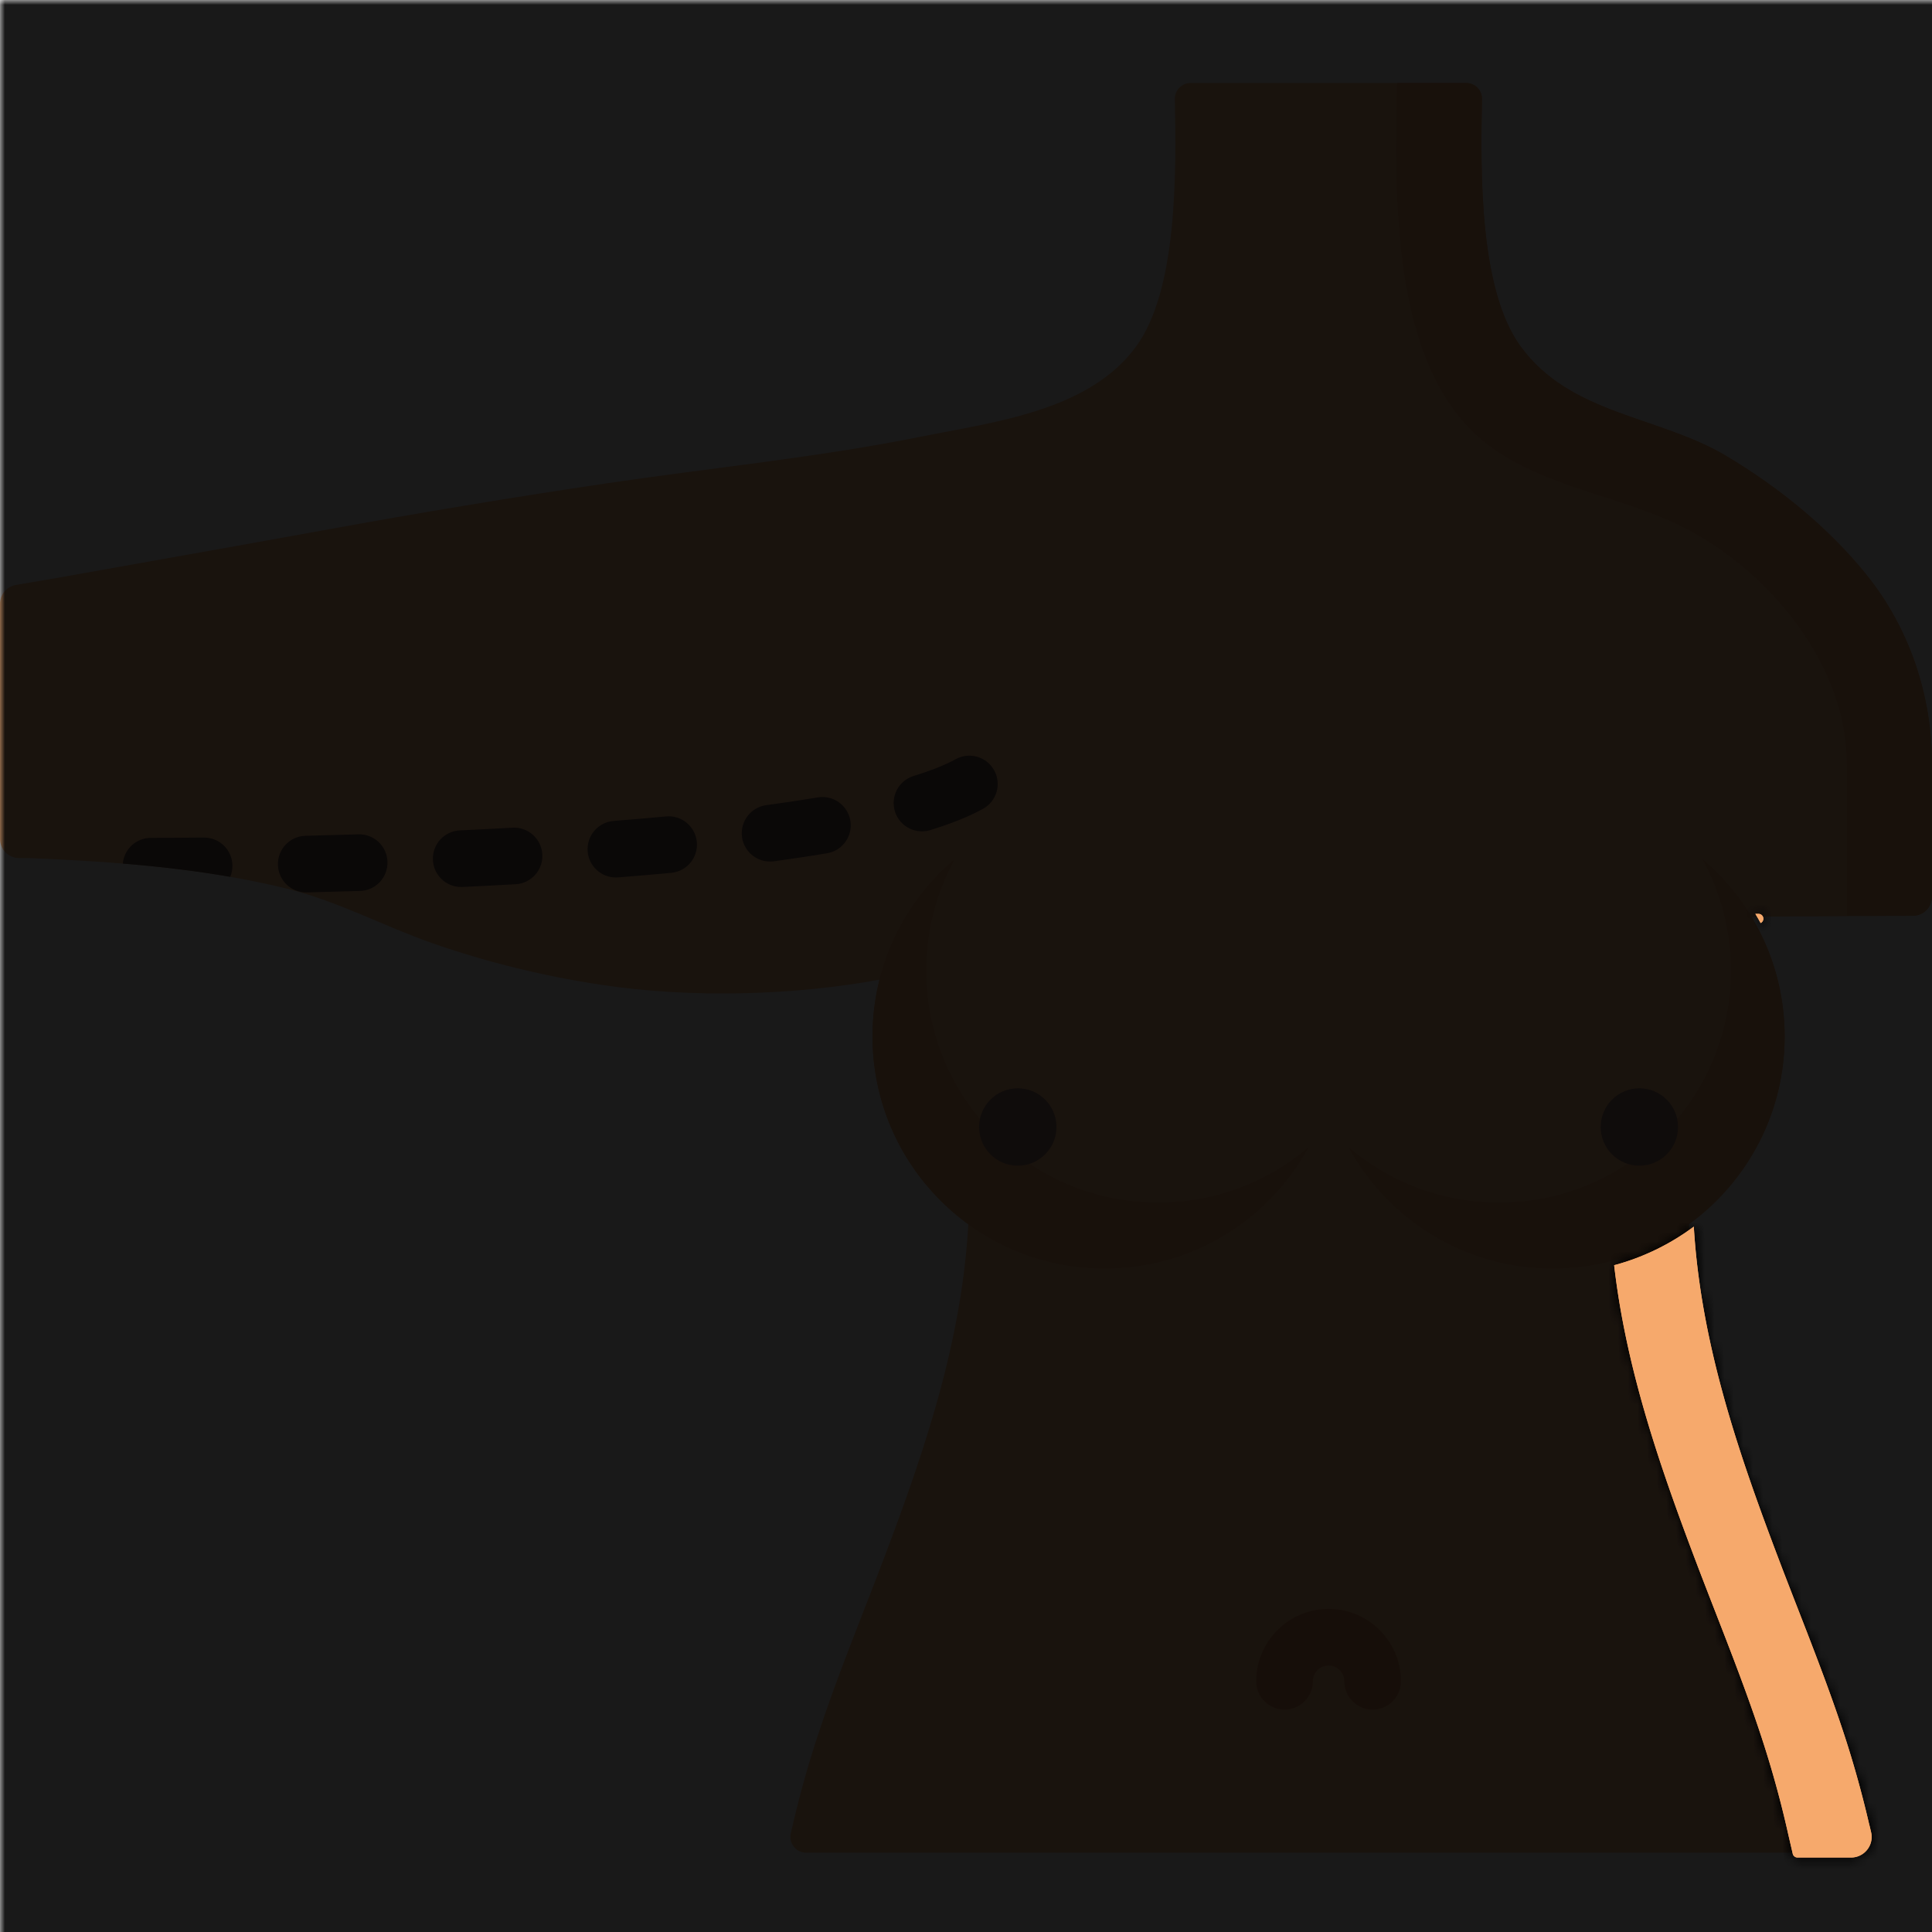 <svg:svg xmlns:svg="http://www.w3.org/2000/svg" viewBox="0.0 0.0 200.0 200.0" height="200.0px" width="200.0px"><svg:defs><svg:mask id="spotlight-mask"><svg:rect x="0" y="0" width="100%" height="100%" fill="white" opacity="0.9" /><svg:path fill="black" fill-opacity="1.0" filling="0" d="M 193.531 188.98 L 193.508 188.905 L 193.491 188.829 L 193.469 188.736 L 193.447 188.643 L 193.426 188.55 L 193.404 188.457 L 193.382 188.365 L 193.36 188.272 L 193.338 188.179 L 193.316 188.086 L 193.293 187.993 L 193.271 187.9 L 193.249 187.808 L 193.226 187.715 L 193.203 187.622 L 193.181 187.529 L 193.158 187.436 L 193.135 187.344 L 193.112 187.251 L 193.089 187.158 L 193.066 187.065 L 193.043 186.972 L 193.02 186.88 L 192.996 186.787 L 192.973 186.694 L 192.949 186.601 L 192.926 186.508 L 192.902 186.416 L 192.878 186.323 L 192.854 186.23 L 192.831 186.137 L 192.807 186.044 L 192.782 185.952 L 192.758 185.859 L 192.734 185.766 L 192.71 185.673 L 192.685 185.58 L 192.661 185.488 L 192.636 185.395 L 192.611 185.302 L 192.586 185.209 L 192.562 185.117 L 192.537 185.024 L 192.512 184.931 L 192.486 184.838 L 192.461 184.745 L 192.436 184.653 L 192.41 184.56 L 192.385 184.467 L 192.359 184.374 L 192.334 184.282 L 192.308 184.189 L 192.282 184.096 L 192.256 184.003 L 192.23 183.911 L 192.204 183.818 L 192.178 183.725 L 192.152 183.632 L 192.125 183.54 L 192.099 183.447 L 192.072 183.354 L 192.045 183.261 L 192.019 183.169 L 191.992 183.076 L 191.965 182.983 L 191.938 182.89 L 191.911 182.798 L 191.884 182.705 L 191.856 182.612 L 191.829 182.519 L 191.802 182.427 L 191.774 182.334 L 191.746 182.241 L 191.719 182.149 L 191.691 182.056 L 191.663 181.963 L 191.635 181.87 L 191.607 181.778 L 191.579 181.685 L 191.55 181.592 L 191.522 181.5 L 191.493 181.407 L 191.465 181.314 L 191.436 181.221 L 191.407 181.129 L 191.379 181.036 L 191.35 180.943 L 191.321 180.851 L 191.292 180.758 L 191.262 180.665 L 191.233 180.572 L 191.204 180.48 L 191.174 180.387 L 191.145 180.294 L 191.115 180.202 L 191.085 180.109 L 191.055 180.016 L 191.025 179.924 L 190.995 179.831 L 190.995 179.83 L 190.932 179.637 L 190.932 179.636 L 190.868 179.443 L 190.868 179.442 L 190.805 179.249 L 190.804 179.249 L 190.741 179.056 L 190.74 179.055 L 190.676 178.862 L 190.676 178.862 L 190.611 178.669 L 190.611 178.668 L 190.547 178.476 L 190.546 178.475 L 190.481 178.283 L 190.481 178.282 L 190.416 178.09 L 190.416 178.089 L 190.35 177.897 L 190.35 177.897 L 190.284 177.705 L 190.284 177.704 L 190.218 177.512 L 190.218 177.512 L 190.152 177.32 L 190.151 177.319 L 190.085 177.128 L 190.085 177.127 L 190.018 176.935 L 190.018 176.935 L 189.951 176.743 L 189.951 176.743 L 189.883 176.552 L 189.883 176.551 L 189.816 176.36 L 189.816 176.359 L 189.748 176.168 L 189.748 176.168 L 189.68 175.977 L 189.68 175.976 L 189.612 175.785 L 189.611 175.785 L 189.543 175.594 L 189.543 175.593 L 189.475 175.403 L 189.474 175.402 L 189.406 175.212 L 189.405 175.211 L 189.337 175.021 L 189.336 175.02 L 189.267 174.83 L 189.267 174.829 L 189.198 174.639 L 189.128 174.448 L 189.059 174.258 L 188.989 174.067 L 188.918 173.877 L 188.848 173.687 L 188.778 173.496 L 188.707 173.306 L 188.636 173.116 L 188.565 172.926 L 188.494 172.736 L 188.423 172.546 L 188.352 172.357 L 188.28 172.167 L 188.209 171.977 L 188.137 171.788 L 188.065 171.598 L 187.994 171.409 L 187.922 171.22 L 187.849 171.03 L 187.777 170.841 L 187.705 170.652 L 187.632 170.463 L 187.56 170.274 L 187.487 170.085 L 187.415 169.896 L 187.342 169.707 L 187.269 169.518 L 187.196 169.33 L 187.124 169.141 L 187.051 168.952 L 186.978 168.763 L 186.904 168.575 L 186.831 168.386 L 186.758 168.198 L 186.685 168.009 L 186.612 167.821 L 186.539 167.632 L 186.465 167.444 L 186.392 167.255 L 186.319 167.067 L 186.246 166.878 L 186.172 166.69 L 186.099 166.502 L 186.026 166.313 L 185.952 166.125 L 185.879 165.937 L 185.806 165.748 L 185.733 165.56 L 185.659 165.372 L 185.586 165.183 L 185.513 164.995 L 185.44 164.807 L 185.367 164.618 L 185.294 164.43 L 185.221 164.242 L 185.148 164.053 L 185.075 163.865 L 185.002 163.677 L 184.93 163.488 L 184.857 163.3 L 184.785 163.112 L 184.712 162.923 L 184.64 162.735 L 184.567 162.546 L 184.495 162.358 L 184.423 162.169 L 184.351 161.98 L 184.279 161.792 L 184.207 161.603 L 184.136 161.414 L 184.064 161.226 L 183.993 161.037 L 183.859 160.684 L 183.726 160.331 L 183.593 159.978 L 183.461 159.625 L 183.329 159.272 L 183.197 158.918 L 183.065 158.564 L 182.934 158.211 L 182.804 157.857 L 182.674 157.503 L 182.544 157.148 L 182.414 156.794 L 182.286 156.439 L 182.157 156.084 L 182.03 155.729 L 181.902 155.374 L 181.776 155.018 L 181.65 154.663 L 181.524 154.307 L 181.4 153.951 L 181.275 153.595 L 181.152 153.238 L 181.029 152.881 L 180.907 152.524 L 180.786 152.167 L 180.665 151.81 L 180.545 151.452 L 180.426 151.094 L 180.308 150.736 L 180.191 150.378 L 180.074 150.019 L 179.959 149.66 L 179.844 149.301 L 179.73 148.941 L 179.617 148.581 L 179.505 148.221 L 179.394 147.861 L 179.284 147.5 L 179.175 147.14 L 179.068 146.778 L 178.961 146.417 L 178.855 146.055 L 178.75 145.693 L 178.647 145.33 L 178.544 144.968 L 178.443 144.605 L 178.343 144.241 L 178.244 143.878 L 178.146 143.513 L 178.049 143.149 L 177.954 142.784 L 177.86 142.419 L 177.768 142.054 L 177.676 141.688 L 177.586 141.322 L 177.497 140.955 L 177.41 140.588 L 177.324 140.221 L 177.24 139.854 L 177.157 139.486 L 177.075 139.117 L 176.995 138.748 L 176.916 138.379 L 176.839 138.01 L 176.763 137.64 L 176.689 137.269 L 176.617 136.898 L 176.546 136.527 L 176.477 136.156 L 176.409 135.783 L 176.343 135.411 L 176.279 135.038 L 176.216 134.665 L 176.155 134.291 L 176.096 133.917 L 176.038 133.542 L 175.983 133.167 L 175.929 132.791 L 175.877 132.415 L 175.826 132.039 L 175.778 131.662 L 175.731 131.284 L 175.687 130.906 L 175.644 130.528 L 175.603 130.149 L 175.564 129.769 L 175.527 129.389 L 175.492 129.009 L 175.46 128.628 L 175.429 128.246 L 175.4 127.864 L 175.373 127.482 L 175.348 127.099 L 175.341 126.98 L 175.332 126.987 L 175.326 126.991 L 175.025 127.212 L 175.018 127.216 L 174.713 127.432 L 174.707 127.436 L 174.399 127.647 L 174.392 127.652 L 174.08 127.858 L 174.074 127.862 L 173.758 128.064 L 173.752 128.068 L 173.433 128.265 L 173.426 128.269 L 173.105 128.461 L 173.098 128.465 L 172.773 128.652 L 172.766 128.656 L 172.438 128.838 L 172.431 128.842 L 172.099 129.019 L 172.092 129.022 L 171.758 129.194 L 171.751 129.198 L 171.413 129.365 L 171.406 129.368 L 171.066 129.53 L 171.059 129.533 L 170.715 129.69 L 170.708 129.693 L 170.362 129.844 L 170.354 129.848 L 170.005 129.994 L 169.998 129.997 L 169.646 130.137 L 169.639 130.14 L 169.284 130.275 L 169.277 130.278 L 168.92 130.408 L 168.912 130.411 L 168.552 130.535 L 168.545 130.537 L 168.182 130.656 L 168.175 130.658 L 167.81 130.772 L 167.802 130.774 L 167.435 130.881 L 167.427 130.883 L 167.096 130.974 L 167.102 131.02 L 167.102 131.022 L 167.147 131.403 L 167.147 131.405 L 167.194 131.785 L 167.194 131.788 L 167.243 132.167 L 167.244 132.17 L 167.294 132.549 L 167.295 132.551 L 167.347 132.93 L 167.347 132.932 L 167.402 133.31 L 167.402 133.313 L 167.458 133.69 L 167.458 133.692 L 167.516 134.069 L 167.517 134.072 L 167.576 134.448 L 167.577 134.451 L 167.638 134.827 L 167.638 134.829 L 167.702 135.205 L 167.702 135.207 L 167.767 135.582 L 167.767 135.584 L 167.834 135.959 L 167.834 135.961 L 167.902 136.336 L 167.902 136.338 L 167.972 136.712 L 167.973 136.714 L 168.044 137.087 L 168.044 137.089 L 168.117 137.462 L 168.118 137.464 L 168.192 137.837 L 168.193 137.839 L 168.269 138.211 L 168.269 138.213 L 168.347 138.585 L 168.347 138.587 L 168.426 138.958 L 168.427 138.96 L 168.507 139.331 L 168.508 139.332 L 168.59 139.703 L 168.59 139.705 L 168.674 140.075 L 168.674 140.077 L 168.759 140.446 L 168.76 140.448 L 168.846 140.817 L 168.846 140.819 L 168.934 141.188 L 168.935 141.19 L 169.024 141.558 L 169.024 141.56 L 169.115 141.928 L 169.115 141.929 L 169.207 142.297 L 169.207 142.299 L 169.301 142.666 L 169.301 142.668 L 169.395 143.034 L 169.396 143.036 L 169.492 143.403 L 169.492 143.404 L 169.589 143.77 L 169.589 143.772 L 169.688 144.138 L 169.688 144.139 L 169.787 144.505 L 169.788 144.506 L 169.888 144.871 L 169.889 144.873 L 169.991 145.237 L 169.991 145.239 L 170.094 145.603 L 170.094 145.605 L 170.198 145.968 L 170.199 145.97 L 170.304 146.333 L 170.304 146.335 L 170.41 146.698 L 170.411 146.7 L 170.518 147.063 L 170.519 147.064 L 170.627 147.426 L 170.627 147.428 L 170.737 147.79 L 170.737 147.791 L 170.847 148.153 L 170.848 148.155 L 170.959 148.516 L 170.96 148.518 L 171.072 148.879 L 171.072 148.88 L 171.186 149.241 L 171.186 149.242 L 171.3 149.603 L 171.3 149.604 L 171.416 149.965 L 171.416 149.966 L 171.532 150.326 L 171.532 150.327 L 171.649 150.687 L 171.649 150.688 L 171.767 151.048 L 171.768 151.049 L 171.886 151.408 L 171.886 151.409 L 172.006 151.768 L 172.006 151.769 L 172.126 152.128 L 172.127 152.129 L 172.247 152.487 L 172.248 152.488 L 172.369 152.846 L 172.37 152.847 L 172.492 153.205 L 172.492 153.206 L 172.615 153.564 L 172.616 153.565 L 172.739 153.922 L 172.74 153.923 L 172.864 154.28 L 172.864 154.281 L 172.989 154.638 L 172.99 154.639 L 173.115 154.996 L 173.116 154.996 L 173.242 155.353 L 173.242 155.354 L 173.369 155.71 L 173.369 155.711 L 173.497 156.067 L 173.497 156.067 L 173.625 156.423 L 173.625 156.424 L 173.754 156.779 L 173.754 156.78 L 173.883 157.135 L 173.883 157.136 L 174.013 157.491 L 174.013 157.492 L 174.143 157.847 L 174.143 157.847 L 174.273 158.202 L 174.274 158.203 L 174.404 158.557 L 174.405 158.558 L 174.536 158.912 L 174.536 158.912 L 174.667 159.267 L 174.668 159.267 L 174.8 159.621 L 174.8 159.622 L 174.932 159.975 L 175.065 160.329 L 175.198 160.683 L 175.331 161.037 L 175.465 161.39 L 175.536 161.58 L 175.608 161.769 L 175.68 161.958 L 175.752 162.148 L 175.824 162.337 L 175.896 162.526 L 175.969 162.715 L 176.041 162.904 L 176.113 163.093 L 176.186 163.282 L 176.259 163.471 L 176.331 163.659 L 176.404 163.848 L 176.477 164.037 L 176.55 164.226 L 176.623 164.414 L 176.696 164.603 L 176.769 164.791 L 176.842 164.98 L 176.915 165.169 L 176.988 165.357 L 177.061 165.545 L 177.135 165.734 L 177.208 165.922 L 177.281 166.111 L 177.354 166.299 L 177.428 166.488 L 177.501 166.676 L 177.574 166.864 L 177.648 167.053 L 177.721 167.241 L 177.794 167.429 L 177.867 167.618 L 177.941 167.806 L 178.014 167.994 L 178.087 168.183 L 178.16 168.371 L 178.233 168.559 L 178.306 168.748 L 178.379 168.936 L 178.452 169.124 L 178.525 169.313 L 178.598 169.501 L 178.671 169.69 L 178.744 169.878 L 178.816 170.067 L 178.889 170.255 L 178.961 170.444 L 179.034 170.632 L 179.106 170.821 L 179.178 171.009 L 179.25 171.198 L 179.322 171.387 L 179.394 171.575 L 179.466 171.764 L 179.538 171.953 L 179.609 172.142 L 179.681 172.331 L 179.752 172.52 L 179.823 172.709 L 179.894 172.898 L 179.965 173.087 L 180.036 173.276 L 180.107 173.465 L 180.177 173.654 L 180.247 173.844 L 180.317 174.033 L 180.387 174.223 L 180.457 174.412 L 180.527 174.602 L 180.596 174.791 L 180.666 174.981 L 180.735 175.171 L 180.804 175.361 L 180.872 175.551 L 180.941 175.741 L 181.009 175.931 L 181.077 176.121 L 181.145 176.312 L 181.213 176.502 L 181.28 176.693 L 181.347 176.883 L 181.414 177.074 L 181.481 177.265 L 181.548 177.456 L 181.614 177.647 L 181.68 177.838 L 181.746 178.029 L 181.811 178.22 L 181.876 178.412 L 181.941 178.603 L 182.006 178.795 L 182.071 178.987 L 182.135 179.179 L 182.199 179.371 L 182.262 179.563 L 182.326 179.755 L 182.389 179.947 L 182.451 180.14 L 182.483 180.238 L 182.515 180.336 L 182.547 180.435 L 182.578 180.533 L 182.61 180.631 L 182.641 180.73 L 182.673 180.828 L 182.704 180.926 L 182.735 181.025 L 182.766 181.123 L 182.797 181.221 L 182.827 181.32 L 182.858 181.418 L 182.889 181.516 L 182.919 181.615 L 182.949 181.713 L 182.98 181.811 L 183.01 181.91 L 183.04 182.008 L 183.07 182.106 L 183.1 182.205 L 183.129 182.303 L 183.159 182.401 L 183.189 182.5 L 183.218 182.598 L 183.247 182.697 L 183.277 182.795 L 183.306 182.893 L 183.335 182.992 L 183.364 183.09 L 183.393 183.188 L 183.421 183.287 L 183.45 183.385 L 183.479 183.484 L 183.507 183.582 L 183.535 183.68 L 183.564 183.779 L 183.592 183.877 L 183.62 183.976 L 183.648 184.074 L 183.675 184.172 L 183.703 184.271 L 183.731 184.369 L 183.758 184.468 L 183.786 184.566 L 183.813 184.665 L 183.84 184.763 L 183.867 184.861 L 183.894 184.96 L 183.921 185.058 L 183.948 185.157 L 183.975 185.255 L 184.002 185.354 L 184.028 185.452 L 184.054 185.55 L 184.081 185.649 L 184.107 185.747 L 184.133 185.846 L 184.159 185.944 L 184.185 186.043 L 184.211 186.141 L 184.237 186.24 L 184.262 186.338 L 184.288 186.437 L 184.313 186.535 L 184.339 186.633 L 184.364 186.732 L 184.389 186.83 L 184.414 186.929 L 184.439 187.027 L 184.464 187.126 L 184.488 187.224 L 184.513 187.323 L 184.537 187.421 L 184.562 187.52 L 184.586 187.618 L 184.61 187.717 L 184.635 187.815 L 184.659 187.914 L 184.683 188.012 L 184.706 188.111 L 184.73 188.209 L 184.754 188.308 L 184.777 188.406 L 184.801 188.505 L 184.824 188.603 L 184.847 188.702 L 184.87 188.8 L 184.893 188.899 L 184.916 188.997 L 184.939 189.096 L 184.962 189.194 L 184.985 189.293 L 185.007 189.391 L 185.03 189.49 L 185.052 189.588 L 185.074 189.687 L 185.096 189.785 L 185.118 189.884 L 185.119 189.888 L 185.124 189.908 L 185.129 189.928 L 185.138 189.969 L 185.143 189.989 L 185.147 190.01 L 185.152 190.03 L 185.161 190.071 L 185.166 190.091 L 185.176 190.132 L 185.18 190.152 L 185.185 190.172 L 185.19 190.193 L 185.194 190.213 L 185.199 190.233 L 185.204 190.254 L 185.213 190.294 L 185.218 190.315 L 185.223 190.335 L 185.227 190.356 L 185.232 190.376 L 185.241 190.417 L 185.246 190.437 L 185.251 190.457 L 185.256 190.478 L 185.265 190.518 L 185.27 190.539 L 185.279 190.579 L 185.284 190.6 L 185.293 190.64 L 185.298 190.661 L 185.303 190.681 L 185.307 190.701 L 185.312 190.722 L 185.317 190.742 L 185.321 190.762 L 185.331 190.803 L 185.335 190.823 L 185.345 190.864 L 185.35 190.884 L 185.354 190.905 L 185.359 190.925 L 185.368 190.966 L 185.373 190.986 L 185.382 191.027 L 185.387 191.047 L 185.392 191.068 L 185.397 191.088 L 185.401 191.108 L 185.406 191.129 L 185.411 191.149 L 185.42 191.19 L 185.425 191.21 L 185.434 191.251 L 185.439 191.271 L 185.448 191.312 L 185.453 191.332 L 185.458 191.352 L 185.462 191.373 L 185.472 191.413 L 185.477 191.434 L 185.481 191.454 L 185.486 191.474 L 185.491 191.495 L 185.5 191.535 L 185.505 191.556 L 185.509 191.576 L 185.514 191.597 L 185.519 191.617 L 185.524 191.637 L 185.528 191.658 L 185.538 191.698 L 185.542 191.719 L 185.552 191.759 L 185.556 191.78 L 185.561 191.8 L 185.566 191.82 L 185.575 191.861 L 185.58 191.881 L 185.585 191.902 L 185.598 191.948 L 185.615 191.993 L 185.637 192.035 L 185.662 192.076 L 185.692 192.114 L 185.725 192.149 L 185.761 192.18 L 185.8 192.208 L 185.841 192.233 L 185.885 192.253 L 185.93 192.268 L 185.976 192.28 L 186.024 192.287 L 186.072 192.289 L 191.618 192.289 L 191.623 192.289 L 191.655 192.289 L 191.664 192.289 L 191.696 192.288 L 191.705 192.287 L 191.737 192.286 L 191.746 192.285 L 191.778 192.283 L 191.787 192.283 L 191.818 192.28 L 191.828 192.279 L 191.859 192.276 L 191.868 192.275 L 191.899 192.271 L 191.908 192.27 L 191.939 192.265 L 191.948 192.264 L 191.978 192.259 L 191.988 192.257 L 192.018 192.252 L 192.027 192.25 L 192.057 192.244 L 192.066 192.242 L 192.096 192.236 L 192.105 192.234 L 192.134 192.226 L 192.144 192.224 L 192.173 192.217 L 192.182 192.214 L 192.211 192.206 L 192.22 192.203 L 192.249 192.195 L 192.257 192.192 L 192.286 192.183 L 192.295 192.18 L 192.323 192.17 L 192.332 192.167 L 192.36 192.157 L 192.368 192.154 L 192.396 192.143 L 192.405 192.14 L 192.432 192.129 L 192.441 192.125 L 192.468 192.114 L 192.476 192.11 L 192.503 192.098 L 192.512 192.094 L 192.538 192.082 L 192.547 192.078 L 192.573 192.065 L 192.581 192.06 L 192.607 192.047 L 192.615 192.043 L 192.641 192.029 L 192.649 192.024 L 192.675 192.01 L 192.683 192.006 L 192.708 191.991 L 192.716 191.986 L 192.741 191.971 L 192.748 191.966 L 192.773 191.95 L 192.78 191.946 L 192.805 191.93 L 192.812 191.925 L 192.836 191.908 L 192.843 191.903 L 192.867 191.886 L 192.874 191.881 L 192.898 191.863 L 192.905 191.858 L 192.928 191.84 L 192.935 191.835 L 192.958 191.817 L 192.964 191.811 L 192.987 191.793 L 192.994 191.787 L 193.016 191.768 L 193.022 191.762 L 193.044 191.743 L 193.05 191.737 L 193.072 191.717 L 193.078 191.711 L 193.099 191.691 L 193.105 191.685 L 193.126 191.665 L 193.132 191.659 L 193.153 191.638 L 193.159 191.632 L 193.178 191.611 L 193.184 191.604 L 193.204 191.583 L 193.21 191.576 L 193.229 191.555 L 193.235 191.548 L 193.253 191.526 L 193.259 191.519 L 193.277 191.497 L 193.283 191.49 L 193.301 191.467 L 193.306 191.46 L 193.324 191.437 L 193.329 191.43 L 193.346 191.407 L 193.351 191.4 L 193.368 191.376 L 193.373 191.369 L 193.389 191.345 L 193.394 191.338 L 193.41 191.314 L 193.415 191.306 L 193.43 191.282 L 193.435 191.274 L 193.45 191.25 L 193.454 191.242 L 193.469 191.217 L 193.473 191.209 L 193.487 191.184 L 193.492 191.176 L 193.505 191.151 L 193.509 191.143 L 193.523 191.117 L 193.527 191.109 L 193.54 191.083 L 193.543 191.075 L 193.556 191.049 L 193.559 191.041 L 193.571 191.014 L 193.575 191.006 L 193.586 190.98 L 193.59 190.971 L 193.601 190.944 L 193.604 190.936 L 193.615 190.909 L 193.618 190.9 L 193.628 190.873 L 193.631 190.865 L 193.64 190.837 L 193.643 190.828 L 193.652 190.801 L 193.655 190.792 L 193.663 190.764 L 193.666 190.755 L 193.674 190.727 L 193.677 190.718 L 193.684 190.69 L 193.686 190.681 L 193.693 190.653 L 193.696 190.644 L 193.702 190.615 L 193.704 190.606 L 193.71 190.577 L 193.712 190.568 L 193.717 190.539 L 193.719 190.53 L 193.724 190.501 L 193.725 190.492 L 193.73 190.463 L 193.731 190.453 L 193.735 190.424 L 193.736 190.415 L 193.74 190.385 L 193.741 190.376 L 193.743 190.346 L 193.744 190.337 L 193.747 190.307 L 193.747 190.298 L 193.749 190.268 L 193.749 190.258 L 193.751 190.228 L 193.751 190.219 L 193.752 190.189 L 193.752 190.179 L 193.752 190.149 L 193.752 190.14 L 193.751 190.109 L 193.751 190.1 L 193.75 190.069 L 193.749 190.06 L 193.748 190.029 L 193.747 190.02 L 193.745 189.989 L 193.744 189.98 L 193.741 189.949 L 193.74 189.94 L 193.737 189.909 L 193.736 189.9 L 193.732 189.869 L 193.73 189.859 L 193.726 189.828 L 193.724 189.819 L 193.719 189.788 L 193.717 189.779 L 193.712 189.748 L 193.71 189.738 L 193.703 189.707 L 193.701 189.698 L 193.694 189.667 L 193.693 189.663 L 193.692 189.657 L 193.69 189.65 L 193.687 189.637 L 193.686 189.63 L 193.682 189.617 L 193.681 189.611 L 193.679 189.604 L 193.678 189.597 L 193.676 189.591 L 193.673 189.578 L 193.672 189.571 L 193.667 189.551 L 193.665 189.545 L 193.662 189.532 L 193.661 189.525 L 193.658 189.512 L 193.656 189.505 L 193.654 189.499 L 193.653 189.492 L 193.651 189.485 L 193.648 189.472 L 193.647 189.466 L 193.644 189.452 L 193.642 189.446 L 193.639 189.433 L 193.637 189.426 L 193.634 189.413 L 193.633 189.406 L 193.63 189.393 L 193.628 189.386 L 193.625 189.373 L 193.623 189.367 L 193.62 189.353 L 193.619 189.347 L 193.614 189.327 L 193.612 189.32 L 193.609 189.307 L 193.608 189.301 L 193.605 189.287 L 193.603 189.281 L 193.6 189.268 L 193.598 189.261 L 193.595 189.248 L 193.594 189.241 L 193.591 189.228 L 193.589 189.221 L 193.586 189.208 L 193.584 189.202 L 193.581 189.188 L 193.58 189.182 L 193.578 189.175 L 193.577 189.169 L 193.575 189.162 L 193.572 189.149 L 193.57 189.142 L 193.567 189.129 L 193.566 189.122 L 193.561 189.103 L 193.56 189.096 L 193.557 189.083 L 193.555 189.076 L 193.553 189.07 L 193.552 189.063 L 193.55 189.057 L 193.547 189.043 L 193.546 189.037 L 193.543 189.024 L 193.541 189.017 L 193.539 189.01 L 193.531 188.98 L 193.531 188.98 Z M 182.28 95.543 L 182.322 95.518 L 182.361 95.488 L 182.397 95.455 L 182.43 95.419 L 182.459 95.379 L 182.484 95.337 L 182.505 95.293 L 182.521 95.247 L 182.533 95.199 L 182.54 95.151 L 182.542 95.102 L 182.539 95.053 L 182.532 95.004 L 182.52 94.957 L 182.503 94.911 L 182.482 94.867 L 182.457 94.825 L 182.428 94.786 L 182.395 94.749 L 182.358 94.717 L 182.319 94.687 L 182.277 94.662 L 182.233 94.641 L 182.187 94.625 L 182.139 94.613 L 182.091 94.606 L 182.042 94.604 L 181.714 94.604 L 181.747 94.658 L 181.749 94.662 L 181.856 94.84 L 181.858 94.844 L 181.963 95.023 L 181.965 95.027 L 182.068 95.207 L 182.07 95.211 L 182.172 95.392 L 182.174 95.396 L 182.26 95.553 L 182.28 95.543 Z" id="element_2" /><svg:path fill="black" fill-opacity="1.0" filling="0" d="M 193.531 188.98 L 193.508 188.905 L 193.491 188.829 L 193.469 188.736 L 193.447 188.643 L 193.426 188.55 L 193.404 188.457 L 193.382 188.365 L 193.36 188.272 L 193.338 188.179 L 193.316 188.086 L 193.293 187.993 L 193.271 187.9 L 193.249 187.808 L 193.226 187.715 L 193.203 187.622 L 193.181 187.529 L 193.158 187.436 L 193.135 187.344 L 193.112 187.251 L 193.089 187.158 L 193.066 187.065 L 193.043 186.972 L 193.02 186.88 L 192.996 186.787 L 192.973 186.694 L 192.949 186.601 L 192.926 186.508 L 192.902 186.416 L 192.878 186.323 L 192.854 186.23 L 192.831 186.137 L 192.807 186.044 L 192.782 185.952 L 192.758 185.859 L 192.734 185.766 L 192.71 185.673 L 192.685 185.58 L 192.661 185.488 L 192.636 185.395 L 192.611 185.302 L 192.586 185.209 L 192.562 185.117 L 192.537 185.024 L 192.512 184.931 L 192.486 184.838 L 192.461 184.745 L 192.436 184.653 L 192.41 184.56 L 192.385 184.467 L 192.359 184.374 L 192.334 184.282 L 192.308 184.189 L 192.282 184.096 L 192.256 184.003 L 192.23 183.911 L 192.204 183.818 L 192.178 183.725 L 192.152 183.632 L 192.125 183.54 L 192.099 183.447 L 192.072 183.354 L 192.045 183.261 L 192.019 183.169 L 191.992 183.076 L 191.965 182.983 L 191.938 182.89 L 191.911 182.798 L 191.884 182.705 L 191.856 182.612 L 191.829 182.519 L 191.802 182.427 L 191.774 182.334 L 191.746 182.241 L 191.719 182.149 L 191.691 182.056 L 191.663 181.963 L 191.635 181.87 L 191.607 181.778 L 191.579 181.685 L 191.55 181.592 L 191.522 181.5 L 191.493 181.407 L 191.465 181.314 L 191.436 181.221 L 191.407 181.129 L 191.379 181.036 L 191.35 180.943 L 191.321 180.851 L 191.292 180.758 L 191.262 180.665 L 191.233 180.572 L 191.204 180.48 L 191.174 180.387 L 191.145 180.294 L 191.115 180.202 L 191.085 180.109 L 191.055 180.016 L 191.025 179.924 L 190.995 179.831 L 190.995 179.83 L 190.932 179.637 L 190.932 179.636 L 190.868 179.443 L 190.868 179.442 L 190.805 179.249 L 190.804 179.249 L 190.741 179.056 L 190.74 179.055 L 190.676 178.862 L 190.676 178.862 L 190.611 178.669 L 190.611 178.668 L 190.547 178.476 L 190.546 178.475 L 190.481 178.283 L 190.481 178.282 L 190.416 178.09 L 190.416 178.089 L 190.35 177.897 L 190.35 177.897 L 190.284 177.705 L 190.284 177.704 L 190.218 177.512 L 190.218 177.512 L 190.152 177.32 L 190.151 177.319 L 190.085 177.128 L 190.085 177.127 L 190.018 176.935 L 190.018 176.935 L 189.951 176.743 L 189.951 176.743 L 189.883 176.552 L 189.883 176.551 L 189.816 176.36 L 189.816 176.359 L 189.748 176.168 L 189.748 176.168 L 189.68 175.977 L 189.68 175.976 L 189.612 175.785 L 189.611 175.785 L 189.543 175.594 L 189.543 175.593 L 189.475 175.403 L 189.474 175.402 L 189.406 175.212 L 189.405 175.211 L 189.337 175.021 L 189.336 175.02 L 189.267 174.83 L 189.267 174.829 L 189.198 174.639 L 189.128 174.448 L 189.059 174.258 L 188.989 174.067 L 188.918 173.877 L 188.848 173.687 L 188.778 173.496 L 188.707 173.306 L 188.636 173.116 L 188.565 172.926 L 188.494 172.736 L 188.423 172.546 L 188.352 172.357 L 188.28 172.167 L 188.209 171.977 L 188.137 171.788 L 188.065 171.598 L 187.994 171.409 L 187.922 171.22 L 187.849 171.03 L 187.777 170.841 L 187.705 170.652 L 187.632 170.463 L 187.56 170.274 L 187.487 170.085 L 187.415 169.896 L 187.342 169.707 L 187.269 169.518 L 187.196 169.33 L 187.124 169.141 L 187.051 168.952 L 186.978 168.763 L 186.904 168.575 L 186.831 168.386 L 186.758 168.198 L 186.685 168.009 L 186.612 167.821 L 186.539 167.632 L 186.465 167.444 L 186.392 167.255 L 186.319 167.067 L 186.246 166.878 L 186.172 166.69 L 186.099 166.502 L 186.026 166.313 L 185.952 166.125 L 185.879 165.937 L 185.806 165.748 L 185.733 165.56 L 185.659 165.372 L 185.586 165.183 L 185.513 164.995 L 185.44 164.807 L 185.367 164.618 L 185.294 164.43 L 185.221 164.242 L 185.148 164.053 L 185.075 163.865 L 185.002 163.677 L 184.93 163.488 L 184.857 163.3 L 184.785 163.112 L 184.712 162.923 L 184.64 162.735 L 184.567 162.546 L 184.495 162.358 L 184.423 162.169 L 184.351 161.98 L 184.279 161.792 L 184.207 161.603 L 184.136 161.414 L 184.064 161.226 L 183.993 161.037 L 183.859 160.684 L 183.726 160.331 L 183.593 159.978 L 183.461 159.625 L 183.329 159.272 L 183.197 158.918 L 183.065 158.564 L 182.934 158.211 L 182.804 157.857 L 182.674 157.503 L 182.544 157.148 L 182.414 156.794 L 182.286 156.439 L 182.157 156.084 L 182.03 155.729 L 181.902 155.374 L 181.776 155.018 L 181.65 154.663 L 181.524 154.307 L 181.4 153.951 L 181.275 153.595 L 181.152 153.238 L 181.029 152.881 L 180.907 152.524 L 180.786 152.167 L 180.665 151.81 L 180.545 151.452 L 180.426 151.094 L 180.308 150.736 L 180.191 150.378 L 180.074 150.019 L 179.959 149.66 L 179.844 149.301 L 179.73 148.941 L 179.617 148.581 L 179.505 148.221 L 179.394 147.861 L 179.284 147.5 L 179.175 147.14 L 179.068 146.778 L 178.961 146.417 L 178.855 146.055 L 178.75 145.693 L 178.647 145.33 L 178.544 144.968 L 178.443 144.605 L 178.343 144.241 L 178.244 143.878 L 178.146 143.513 L 178.049 143.149 L 177.954 142.784 L 177.86 142.419 L 177.768 142.054 L 177.676 141.688 L 177.586 141.322 L 177.497 140.955 L 177.41 140.588 L 177.324 140.221 L 177.24 139.854 L 177.157 139.486 L 177.075 139.117 L 176.995 138.748 L 176.916 138.379 L 176.839 138.01 L 176.763 137.64 L 176.689 137.269 L 176.617 136.898 L 176.546 136.527 L 176.477 136.156 L 176.409 135.783 L 176.343 135.411 L 176.279 135.038 L 176.216 134.665 L 176.155 134.291 L 176.096 133.917 L 176.038 133.542 L 175.983 133.167 L 175.929 132.791 L 175.877 132.415 L 175.826 132.039 L 175.778 131.662 L 175.731 131.284 L 175.687 130.906 L 175.644 130.528 L 175.603 130.149 L 175.564 129.769 L 175.527 129.389 L 175.492 129.009 L 175.46 128.628 L 175.429 128.246 L 175.4 127.864 L 175.373 127.482 L 175.348 127.099 L 175.341 126.98 L 175.332 126.987 L 175.326 126.991 L 175.025 127.212 L 175.018 127.216 L 174.713 127.432 L 174.707 127.436 L 174.399 127.647 L 174.392 127.652 L 174.08 127.858 L 174.074 127.862 L 173.758 128.064 L 173.752 128.068 L 173.433 128.265 L 173.426 128.269 L 173.105 128.461 L 173.098 128.465 L 172.773 128.652 L 172.766 128.656 L 172.438 128.838 L 172.431 128.842 L 172.099 129.019 L 172.092 129.022 L 171.758 129.194 L 171.751 129.198 L 171.413 129.365 L 171.406 129.368 L 171.066 129.53 L 171.059 129.533 L 170.715 129.69 L 170.708 129.693 L 170.362 129.844 L 170.354 129.848 L 170.005 129.994 L 169.998 129.997 L 169.646 130.137 L 169.639 130.14 L 169.284 130.275 L 169.277 130.278 L 168.92 130.408 L 168.912 130.411 L 168.552 130.535 L 168.545 130.537 L 168.182 130.656 L 168.175 130.658 L 167.81 130.772 L 167.802 130.774 L 167.435 130.881 L 167.427 130.883 L 167.096 130.974 L 167.102 131.02 L 167.102 131.022 L 167.147 131.403 L 167.147 131.405 L 167.194 131.785 L 167.194 131.788 L 167.243 132.167 L 167.244 132.17 L 167.294 132.549 L 167.295 132.551 L 167.347 132.93 L 167.347 132.932 L 167.402 133.31 L 167.402 133.313 L 167.458 133.69 L 167.458 133.692 L 167.516 134.069 L 167.517 134.072 L 167.576 134.448 L 167.577 134.451 L 167.638 134.827 L 167.638 134.829 L 167.702 135.205 L 167.702 135.207 L 167.767 135.582 L 167.767 135.584 L 167.834 135.959 L 167.834 135.961 L 167.902 136.336 L 167.902 136.338 L 167.972 136.712 L 167.973 136.714 L 168.044 137.087 L 168.044 137.089 L 168.117 137.462 L 168.118 137.464 L 168.192 137.837 L 168.193 137.839 L 168.269 138.211 L 168.269 138.213 L 168.347 138.585 L 168.347 138.587 L 168.426 138.958 L 168.427 138.96 L 168.507 139.331 L 168.508 139.332 L 168.59 139.703 L 168.59 139.705 L 168.674 140.075 L 168.674 140.077 L 168.759 140.446 L 168.76 140.448 L 168.846 140.817 L 168.846 140.819 L 168.934 141.188 L 168.935 141.19 L 169.024 141.558 L 169.024 141.56 L 169.115 141.928 L 169.115 141.929 L 169.207 142.297 L 169.207 142.299 L 169.301 142.666 L 169.301 142.668 L 169.395 143.034 L 169.396 143.036 L 169.492 143.403 L 169.492 143.404 L 169.589 143.77 L 169.589 143.772 L 169.688 144.138 L 169.688 144.139 L 169.787 144.505 L 169.788 144.506 L 169.888 144.871 L 169.889 144.873 L 169.991 145.237 L 169.991 145.239 L 170.094 145.603 L 170.094 145.605 L 170.198 145.968 L 170.199 145.97 L 170.304 146.333 L 170.304 146.335 L 170.41 146.698 L 170.411 146.7 L 170.518 147.063 L 170.519 147.064 L 170.627 147.426 L 170.627 147.428 L 170.737 147.79 L 170.737 147.791 L 170.847 148.153 L 170.848 148.155 L 170.959 148.516 L 170.96 148.518 L 171.072 148.879 L 171.072 148.88 L 171.186 149.241 L 171.186 149.242 L 171.3 149.603 L 171.3 149.604 L 171.416 149.965 L 171.416 149.966 L 171.532 150.326 L 171.532 150.327 L 171.649 150.687 L 171.649 150.688 L 171.767 151.048 L 171.768 151.049 L 171.886 151.408 L 171.886 151.409 L 172.006 151.768 L 172.006 151.769 L 172.126 152.128 L 172.127 152.129 L 172.247 152.487 L 172.248 152.488 L 172.369 152.846 L 172.37 152.847 L 172.492 153.205 L 172.492 153.206 L 172.615 153.564 L 172.616 153.565 L 172.739 153.922 L 172.74 153.923 L 172.864 154.28 L 172.864 154.281 L 172.989 154.638 L 172.99 154.639 L 173.115 154.996 L 173.116 154.996 L 173.242 155.353 L 173.242 155.354 L 173.369 155.71 L 173.369 155.711 L 173.497 156.067 L 173.497 156.067 L 173.625 156.423 L 173.625 156.424 L 173.754 156.779 L 173.754 156.78 L 173.883 157.135 L 173.883 157.136 L 174.013 157.491 L 174.013 157.492 L 174.143 157.847 L 174.143 157.847 L 174.273 158.202 L 174.274 158.203 L 174.404 158.557 L 174.405 158.558 L 174.536 158.912 L 174.536 158.912 L 174.667 159.267 L 174.668 159.267 L 174.8 159.621 L 174.8 159.622 L 174.932 159.975 L 175.065 160.329 L 175.198 160.683 L 175.331 161.037 L 175.465 161.39 L 175.536 161.58 L 175.608 161.769 L 175.68 161.958 L 175.752 162.148 L 175.824 162.337 L 175.896 162.526 L 175.969 162.715 L 176.041 162.904 L 176.113 163.093 L 176.186 163.282 L 176.259 163.471 L 176.331 163.659 L 176.404 163.848 L 176.477 164.037 L 176.55 164.226 L 176.623 164.414 L 176.696 164.603 L 176.769 164.791 L 176.842 164.98 L 176.915 165.169 L 176.988 165.357 L 177.061 165.545 L 177.135 165.734 L 177.208 165.922 L 177.281 166.111 L 177.354 166.299 L 177.428 166.488 L 177.501 166.676 L 177.574 166.864 L 177.648 167.053 L 177.721 167.241 L 177.794 167.429 L 177.867 167.618 L 177.941 167.806 L 178.014 167.994 L 178.087 168.183 L 178.16 168.371 L 178.233 168.559 L 178.306 168.748 L 178.379 168.936 L 178.452 169.124 L 178.525 169.313 L 178.598 169.501 L 178.671 169.69 L 178.744 169.878 L 178.816 170.067 L 178.889 170.255 L 178.961 170.444 L 179.034 170.632 L 179.106 170.821 L 179.178 171.009 L 179.25 171.198 L 179.322 171.387 L 179.394 171.575 L 179.466 171.764 L 179.538 171.953 L 179.609 172.142 L 179.681 172.331 L 179.752 172.52 L 179.823 172.709 L 179.894 172.898 L 179.965 173.087 L 180.036 173.276 L 180.107 173.465 L 180.177 173.654 L 180.247 173.844 L 180.317 174.033 L 180.387 174.223 L 180.457 174.412 L 180.527 174.602 L 180.596 174.791 L 180.666 174.981 L 180.735 175.171 L 180.804 175.361 L 180.872 175.551 L 180.941 175.741 L 181.009 175.931 L 181.077 176.121 L 181.145 176.312 L 181.213 176.502 L 181.28 176.693 L 181.347 176.883 L 181.414 177.074 L 181.481 177.265 L 181.548 177.456 L 181.614 177.647 L 181.68 177.838 L 181.746 178.029 L 181.811 178.22 L 181.876 178.412 L 181.941 178.603 L 182.006 178.795 L 182.071 178.987 L 182.135 179.179 L 182.199 179.371 L 182.262 179.563 L 182.326 179.755 L 182.389 179.947 L 182.451 180.14 L 182.483 180.238 L 182.515 180.336 L 182.547 180.435 L 182.578 180.533 L 182.61 180.631 L 182.641 180.73 L 182.673 180.828 L 182.704 180.926 L 182.735 181.025 L 182.766 181.123 L 182.797 181.221 L 182.827 181.32 L 182.858 181.418 L 182.889 181.516 L 182.919 181.615 L 182.949 181.713 L 182.98 181.811 L 183.01 181.91 L 183.04 182.008 L 183.07 182.106 L 183.1 182.205 L 183.129 182.303 L 183.159 182.401 L 183.189 182.5 L 183.218 182.598 L 183.247 182.697 L 183.277 182.795 L 183.306 182.893 L 183.335 182.992 L 183.364 183.09 L 183.393 183.188 L 183.421 183.287 L 183.45 183.385 L 183.479 183.484 L 183.507 183.582 L 183.535 183.68 L 183.564 183.779 L 183.592 183.877 L 183.62 183.976 L 183.648 184.074 L 183.675 184.172 L 183.703 184.271 L 183.731 184.369 L 183.758 184.468 L 183.786 184.566 L 183.813 184.665 L 183.84 184.763 L 183.867 184.861 L 183.894 184.96 L 183.921 185.058 L 183.948 185.157 L 183.975 185.255 L 184.002 185.354 L 184.028 185.452 L 184.054 185.55 L 184.081 185.649 L 184.107 185.747 L 184.133 185.846 L 184.159 185.944 L 184.185 186.043 L 184.211 186.141 L 184.237 186.24 L 184.262 186.338 L 184.288 186.437 L 184.313 186.535 L 184.339 186.633 L 184.364 186.732 L 184.389 186.83 L 184.414 186.929 L 184.439 187.027 L 184.464 187.126 L 184.488 187.224 L 184.513 187.323 L 184.537 187.421 L 184.562 187.52 L 184.586 187.618 L 184.61 187.717 L 184.635 187.815 L 184.659 187.914 L 184.683 188.012 L 184.706 188.111 L 184.73 188.209 L 184.754 188.308 L 184.777 188.406 L 184.801 188.505 L 184.824 188.603 L 184.847 188.702 L 184.87 188.8 L 184.893 188.899 L 184.916 188.997 L 184.939 189.096 L 184.962 189.194 L 184.985 189.293 L 185.007 189.391 L 185.03 189.49 L 185.052 189.588 L 185.074 189.687 L 185.096 189.785 L 185.118 189.884 L 185.119 189.888 L 185.124 189.908 L 185.129 189.928 L 185.138 189.969 L 185.143 189.989 L 185.147 190.01 L 185.152 190.03 L 185.161 190.071 L 185.166 190.091 L 185.176 190.132 L 185.18 190.152 L 185.185 190.172 L 185.19 190.193 L 185.194 190.213 L 185.199 190.233 L 185.204 190.254 L 185.213 190.294 L 185.218 190.315 L 185.223 190.335 L 185.227 190.356 L 185.232 190.376 L 185.241 190.417 L 185.246 190.437 L 185.251 190.457 L 185.256 190.478 L 185.265 190.518 L 185.27 190.539 L 185.279 190.579 L 185.284 190.6 L 185.293 190.64 L 185.298 190.661 L 185.303 190.681 L 185.307 190.701 L 185.312 190.722 L 185.317 190.742 L 185.321 190.762 L 185.331 190.803 L 185.335 190.823 L 185.345 190.864 L 185.35 190.884 L 185.354 190.905 L 185.359 190.925 L 185.368 190.966 L 185.373 190.986 L 185.382 191.027 L 185.387 191.047 L 185.392 191.068 L 185.397 191.088 L 185.401 191.108 L 185.406 191.129 L 185.411 191.149 L 185.42 191.19 L 185.425 191.21 L 185.434 191.251 L 185.439 191.271 L 185.448 191.312 L 185.453 191.332 L 185.458 191.352 L 185.462 191.373 L 185.472 191.413 L 185.477 191.434 L 185.481 191.454 L 185.486 191.474 L 185.491 191.495 L 185.5 191.535 L 185.505 191.556 L 185.509 191.576 L 185.514 191.597 L 185.519 191.617 L 185.524 191.637 L 185.528 191.658 L 185.538 191.698 L 185.542 191.719 L 185.552 191.759 L 185.556 191.78 L 185.561 191.8 L 185.566 191.82 L 185.575 191.861 L 185.58 191.881 L 185.585 191.902 L 185.598 191.948 L 185.615 191.993 L 185.637 192.035 L 185.662 192.076 L 185.692 192.114 L 185.725 192.149 L 185.761 192.18 L 185.8 192.208 L 185.841 192.233 L 185.885 192.253 L 185.93 192.268 L 185.976 192.28 L 186.024 192.287 L 186.072 192.289 L 191.618 192.289 L 191.623 192.289 L 191.655 192.289 L 191.664 192.289 L 191.696 192.288 L 191.705 192.287 L 191.737 192.286 L 191.746 192.285 L 191.778 192.283 L 191.787 192.283 L 191.818 192.28 L 191.828 192.279 L 191.859 192.276 L 191.868 192.275 L 191.899 192.271 L 191.908 192.27 L 191.939 192.265 L 191.948 192.264 L 191.978 192.259 L 191.988 192.257 L 192.018 192.252 L 192.027 192.25 L 192.057 192.244 L 192.066 192.242 L 192.096 192.236 L 192.105 192.234 L 192.134 192.226 L 192.144 192.224 L 192.173 192.217 L 192.182 192.214 L 192.211 192.206 L 192.22 192.203 L 192.249 192.195 L 192.257 192.192 L 192.286 192.183 L 192.295 192.18 L 192.323 192.17 L 192.332 192.167 L 192.36 192.157 L 192.368 192.154 L 192.396 192.143 L 192.405 192.14 L 192.432 192.129 L 192.441 192.125 L 192.468 192.114 L 192.476 192.11 L 192.503 192.098 L 192.512 192.094 L 192.538 192.082 L 192.547 192.078 L 192.573 192.065 L 192.581 192.06 L 192.607 192.047 L 192.615 192.043 L 192.641 192.029 L 192.649 192.024 L 192.675 192.01 L 192.683 192.006 L 192.708 191.991 L 192.716 191.986 L 192.741 191.971 L 192.748 191.966 L 192.773 191.95 L 192.78 191.946 L 192.805 191.93 L 192.812 191.925 L 192.836 191.908 L 192.843 191.903 L 192.867 191.886 L 192.874 191.881 L 192.898 191.863 L 192.905 191.858 L 192.928 191.84 L 192.935 191.835 L 192.958 191.817 L 192.964 191.811 L 192.987 191.793 L 192.994 191.787 L 193.016 191.768 L 193.022 191.762 L 193.044 191.743 L 193.05 191.737 L 193.072 191.717 L 193.078 191.711 L 193.099 191.691 L 193.105 191.685 L 193.126 191.665 L 193.132 191.659 L 193.153 191.638 L 193.159 191.632 L 193.178 191.611 L 193.184 191.604 L 193.204 191.583 L 193.21 191.576 L 193.229 191.555 L 193.235 191.548 L 193.253 191.526 L 193.259 191.519 L 193.277 191.497 L 193.283 191.49 L 193.301 191.467 L 193.306 191.46 L 193.324 191.437 L 193.329 191.43 L 193.346 191.407 L 193.351 191.4 L 193.368 191.376 L 193.373 191.369 L 193.389 191.345 L 193.394 191.338 L 193.41 191.314 L 193.415 191.306 L 193.43 191.282 L 193.435 191.274 L 193.45 191.25 L 193.454 191.242 L 193.469 191.217 L 193.473 191.209 L 193.487 191.184 L 193.492 191.176 L 193.505 191.151 L 193.509 191.143 L 193.523 191.117 L 193.527 191.109 L 193.54 191.083 L 193.543 191.075 L 193.556 191.049 L 193.559 191.041 L 193.571 191.014 L 193.575 191.006 L 193.586 190.98 L 193.59 190.971 L 193.601 190.944 L 193.604 190.936 L 193.615 190.909 L 193.618 190.9 L 193.628 190.873 L 193.631 190.865 L 193.64 190.837 L 193.643 190.828 L 193.652 190.801 L 193.655 190.792 L 193.663 190.764 L 193.666 190.755 L 193.674 190.727 L 193.677 190.718 L 193.684 190.69 L 193.686 190.681 L 193.693 190.653 L 193.696 190.644 L 193.702 190.615 L 193.704 190.606 L 193.71 190.577 L 193.712 190.568 L 193.717 190.539 L 193.719 190.53 L 193.724 190.501 L 193.725 190.492 L 193.73 190.463 L 193.731 190.453 L 193.735 190.424 L 193.736 190.415 L 193.74 190.385 L 193.741 190.376 L 193.743 190.346 L 193.744 190.337 L 193.747 190.307 L 193.747 190.298 L 193.749 190.268 L 193.749 190.258 L 193.751 190.228 L 193.751 190.219 L 193.752 190.189 L 193.752 190.179 L 193.752 190.149 L 193.752 190.14 L 193.751 190.109 L 193.751 190.1 L 193.75 190.069 L 193.749 190.06 L 193.748 190.029 L 193.747 190.02 L 193.745 189.989 L 193.744 189.98 L 193.741 189.949 L 193.74 189.94 L 193.737 189.909 L 193.736 189.9 L 193.732 189.869 L 193.73 189.859 L 193.726 189.828 L 193.724 189.819 L 193.719 189.788 L 193.717 189.779 L 193.712 189.748 L 193.71 189.738 L 193.703 189.707 L 193.701 189.698 L 193.694 189.667 L 193.693 189.663 L 193.692 189.657 L 193.69 189.65 L 193.687 189.637 L 193.686 189.63 L 193.682 189.617 L 193.681 189.611 L 193.679 189.604 L 193.678 189.597 L 193.676 189.591 L 193.673 189.578 L 193.672 189.571 L 193.667 189.551 L 193.665 189.545 L 193.662 189.532 L 193.661 189.525 L 193.658 189.512 L 193.656 189.505 L 193.654 189.499 L 193.653 189.492 L 193.651 189.485 L 193.648 189.472 L 193.647 189.466 L 193.644 189.452 L 193.642 189.446 L 193.639 189.433 L 193.637 189.426 L 193.634 189.413 L 193.633 189.406 L 193.63 189.393 L 193.628 189.386 L 193.625 189.373 L 193.623 189.367 L 193.62 189.353 L 193.619 189.347 L 193.614 189.327 L 193.612 189.32 L 193.609 189.307 L 193.608 189.301 L 193.605 189.287 L 193.603 189.281 L 193.6 189.268 L 193.598 189.261 L 193.595 189.248 L 193.594 189.241 L 193.591 189.228 L 193.589 189.221 L 193.586 189.208 L 193.584 189.202 L 193.581 189.188 L 193.58 189.182 L 193.578 189.175 L 193.577 189.169 L 193.575 189.162 L 193.572 189.149 L 193.57 189.142 L 193.567 189.129 L 193.566 189.122 L 193.561 189.103 L 193.56 189.096 L 193.557 189.083 L 193.555 189.076 L 193.553 189.07 L 193.552 189.063 L 193.55 189.057 L 193.547 189.043 L 193.546 189.037 L 193.543 189.024 L 193.541 189.017 L 193.539 189.01 L 193.531 188.98 L 193.531 188.98 Z M 182.28 95.543 L 182.322 95.518 L 182.361 95.488 L 182.397 95.455 L 182.43 95.419 L 182.459 95.379 L 182.484 95.337 L 182.505 95.293 L 182.521 95.247 L 182.533 95.199 L 182.54 95.151 L 182.542 95.102 L 182.539 95.053 L 182.532 95.004 L 182.52 94.957 L 182.503 94.911 L 182.482 94.867 L 182.457 94.825 L 182.428 94.786 L 182.395 94.749 L 182.358 94.717 L 182.319 94.687 L 182.277 94.662 L 182.233 94.641 L 182.187 94.625 L 182.139 94.613 L 182.091 94.606 L 182.042 94.604 L 181.714 94.604 L 181.747 94.658 L 181.749 94.662 L 181.856 94.84 L 181.858 94.844 L 181.963 95.023 L 181.965 95.027 L 182.068 95.207 L 182.07 95.211 L 182.172 95.392 L 182.174 95.396 L 182.26 95.553 L 182.28 95.543 Z" id="element_2" style="" /></svg:mask></svg:defs><svg:path fill="#ffbd86" fill-opacity="1.0" filling="0" d="M182.255 94.888 L198.027 94.804 C199.118 94.798 199.998 93.912 199.998 92.822 L199.998 79.105 C199.998 71.986 197.671 65.022 193.202 59.482 C189.247 54.581 184.16 50.465 178.734 47.22 C171.732 43.031 162.581 42.966 157.404 35.85 C153.136 29.984 153.259 17.935 153.41 10.257 C153.427 9.341 152.692 8.594 151.776 8.594 L123.251 8.594 C122.337 8.594 121.6 9.341 121.619 10.257 C121.768 17.935 121.893 29.984 117.624 35.85 C112.739 42.564 102.895 43.683 95.296 45.212 C84.621 47.36 73.631 48.43 62.877 50.023 C53.046 51.479 43.242 53.114 33.466 54.896 C24.084 56.607 14.829 58.226 5.55 59.891 L5.55 59.887 L1.65 60.555 C0.696 60.718 0.0 61.543 0.0 62.509 L0.0 86.841 C0.0 87.936 0.888 88.825 1.982 88.825 L3.023 88.825 C11.955 89.204 20.906 89.845 29.604 91.969 C34.996 93.285 39.62 95.841 44.74 97.632 C50.439 99.623 56.332 101.059 62.3 101.956 C71.512 103.339 82.036 103.076 91.197 101.391 L95.48 100.246 C100.96 113.359 100.322 124.803 100.322 124.803 C99.968 137.655 95.952 149.565 91.545 161.215 C89.183 167.456 86.623 173.605 84.549 179.987 C83.49 183.246 82.6 186.51 81.868 189.777 C81.622 190.804 82.402 191.789 83.458 191.789 L191.591 191.789 C192.656 191.789 193.436 190.79 193.176 189.758 C192.485 187.022 191.251 182.24 190.518 179.987 C188.446 173.605 185.884 167.456 183.523 161.215 C179.117 149.565 175.101 137.655 174.745 124.803 C173.483 114.471 176.523 105.688 177.925 98.463 C178.327 96.388 180.142 94.888 182.255 94.888 Z" />
<svg:path fill="#f6a96c" fill-opacity="1.0" filling="0" d="M193.053 189.125 L193.046 189.127 C192.343 186.076 191.509 183.029 190.52 179.985 C188.446 173.605 185.884 167.455 183.525 161.214 C179.115 149.564 175.099 137.655 174.745 124.803 C173.485 114.47 176.308 105.905 177.709 98.68 C178.113 96.604 179.924 95.104 182.042 95.104 L174.449 95.104 C172.331 95.104 170.518 96.604 170.114 98.68 C168.715 105.905 165.892 114.47 167.152 124.803 C167.509 137.655 171.525 149.564 175.932 161.214 C178.291 167.455 180.853 173.605 182.927 179.985 C183.986 183.244 184.877 186.508 185.606 189.775 L186.072 191.789 L191.618 191.789 C192.673 191.789 193.451 190.805 193.207 189.778 L193.053 189.125 Z" />
<svg:path fill="#f6a96c" fill-opacity="1.0" filling="0" d="M198.018 94.795 C199.112 94.795 200.0 93.907 200.0 92.812 L200.0 79.105 C200.0 71.986 197.671 65.024 193.204 59.483 C189.246 54.579 184.158 50.467 178.734 47.22 C171.732 43.031 162.579 42.964 157.405 35.85 C153.136 29.982 153.261 17.934 153.412 10.257 C153.429 9.341 152.693 8.594 151.778 8.594 L144.641 8.594 C144.426 20.07 143.832 38.155 153.963 45.975 C159.789 50.471 167.949 51.325 174.423 54.654 C183.151 59.148 191.197 68.747 191.197 79.105 L191.197 94.795 L198.018 94.795 Z" />
<svg:path fill="#e59157" fill-opacity="1.0" filling="0" d="M142.095 176.975 C140.475 176.975 139.165 175.662 139.165 174.045 C139.165 173.146 138.432 172.414 137.534 172.414 C136.635 172.414 135.904 173.146 135.904 174.045 C135.904 175.662 134.592 176.975 132.974 176.975 C131.355 176.975 130.045 175.662 130.045 174.045 C130.045 169.914 133.405 166.554 137.534 166.554 C141.664 166.554 145.024 169.914 145.024 174.045 C145.024 175.662 143.712 176.975 142.095 176.975 Z" />
<svg:path fill="#ffbd86" fill-opacity="1.0" filling="0" d="M138.367 107.289 C138.367 120.555 127.612 131.311 114.345 131.311 C101.077 131.311 90.323 120.555 90.323 107.289 C90.323 94.021 101.077 83.266 114.345 83.266 C127.612 83.266 138.367 94.021 138.367 107.289 Z" />
<svg:path fill="#f6a96c" fill-opacity="1.0" filling="0" d="M90.321 107.289 C90.321 120.558 101.076 131.311 114.343 131.311 C123.441 131.311 131.354 126.256 135.431 118.8 C131.244 122.357 125.82 124.503 119.895 124.503 C106.627 124.503 95.874 113.748 95.874 100.48 C95.874 96.309 96.936 92.384 98.808 88.966 C93.617 93.371 90.321 99.945 90.321 107.289 Z" />
<svg:path fill="#98776c" fill-opacity="1.0" filling="0" d="M109.363 116.666 C109.363 118.875 107.57 120.668 105.361 120.668 C103.15 120.668 101.358 118.875 101.358 116.666 C101.358 114.455 103.15 112.663 105.361 112.663 C107.57 112.663 109.363 114.455 109.363 116.666 Z" />
<svg:path fill="#ffbd86" fill-opacity="1.0" filling="0" d="M184.746 107.289 C184.746 120.555 173.99 131.311 160.724 131.311 C147.456 131.311 136.7 120.555 136.7 107.289 C136.7 94.021 147.456 83.266 160.724 83.266 C173.99 83.266 184.746 94.021 184.746 107.289 Z" />
<svg:path fill="#f6a96c" fill-opacity="1.0" filling="0" d="M184.746 107.289 C184.746 120.557 173.991 131.311 160.724 131.311 C151.628 131.311 143.713 126.254 139.636 118.8 C143.825 122.357 149.248 124.503 155.173 124.503 C168.44 124.503 179.195 113.748 179.195 100.48 C179.195 96.309 178.131 92.383 176.261 88.965 C181.45 93.371 184.746 99.945 184.746 107.289 Z" />
<svg:path fill="#98776c" fill-opacity="1.0" filling="0" d="M173.709 116.666 C173.709 118.875 171.918 120.668 169.707 120.668 C167.497 120.668 165.706 118.875 165.706 116.666 C165.706 114.455 167.497 112.663 169.707 112.663 C171.918 112.663 173.709 114.455 173.709 116.666 Z" />
<svg:path fill="#654d45" fill-opacity="1.0" filling="0" d="M31.7 92.383 C30.115 92.383 28.812 91.118 28.772 89.523 C28.734 87.906 30.012 86.563 31.63 86.523 C33.359 86.482 35.185 86.432 37.089 86.372 C38.707 86.316 40.059 87.591 40.109 89.209 C40.16 90.827 38.89 92.179 37.273 92.229 C35.355 92.29 33.513 92.34 31.772 92.381 C31.747 92.381 31.725 92.383 31.7 92.383 Z M47.74 91.82 C46.184 91.82 44.888 90.596 44.815 89.027 C44.739 87.41 45.988 86.04 47.604 85.963 C49.396 85.88 51.216 85.786 53.05 85.683 C54.663 85.591 56.048 86.829 56.14 88.445 C56.23 90.061 54.994 91.443 53.38 91.533 C51.526 91.638 49.689 91.731 47.879 91.817 C47.832 91.818 47.786 91.82 47.74 91.82 Z M63.754 90.834 C62.241 90.834 60.957 89.668 60.837 88.133 C60.71 86.52 61.916 85.111 63.529 84.984 C65.387 84.838 67.211 84.68 68.944 84.518 C70.555 84.366 71.983 85.552 72.134 87.163 C72.286 88.774 71.102 90.202 69.49 90.354 C67.728 90.518 65.875 90.677 63.986 90.825 C63.908 90.831 63.832 90.834 63.754 90.834 Z M79.715 89.184 C78.27 89.184 77.012 88.118 76.814 86.647 C76.599 85.043 77.724 83.568 79.326 83.351 C81.204 83.098 82.994 82.828 84.65 82.55 C86.247 82.28 87.756 83.356 88.027 84.952 C88.295 86.546 87.219 88.059 85.623 88.327 C83.905 88.617 82.05 88.896 80.109 89.159 C79.977 89.177 79.845 89.184 79.715 89.184 Z M95.441 86.058 C94.189 86.058 93.03 85.249 92.642 83.991 C92.166 82.443 93.034 80.804 94.582 80.329 C96.388 79.771 97.855 79.189 98.936 78.592 C100.354 77.812 102.136 78.329 102.916 79.747 C103.696 81.164 103.18 82.945 101.762 83.727 C100.31 84.525 98.525 85.246 96.304 85.929 C96.018 86.017 95.727 86.058 95.441 86.058 Z M21.129 86.707 L21.098 86.707 C18.488 86.731 16.691 86.734 15.976 86.734 L15.64 86.734 C15.637 86.734 15.633 86.734 15.633 86.734 C14.105 86.734 12.848 87.903 12.715 89.398 C16.441 89.699 20.152 90.129 23.833 90.77 C23.981 90.414 24.063 90.019 24.059 89.606 C24.039 87.996 22.734 86.707 21.129 86.707 Z" /><svg:rect x="0" y="0" width="100%" height="100%" fill="black" mask="url(#spotlight-mask)" /><svg:g id="highlighted-segment"><svg:path fill="#f6a96c" fill-opacity="1.0" filling="0" d="M 193.531 188.98 L 193.508 188.905 L 193.491 188.829 L 193.469 188.736 L 193.447 188.643 L 193.426 188.55 L 193.404 188.457 L 193.382 188.365 L 193.36 188.272 L 193.338 188.179 L 193.316 188.086 L 193.293 187.993 L 193.271 187.9 L 193.249 187.808 L 193.226 187.715 L 193.203 187.622 L 193.181 187.529 L 193.158 187.436 L 193.135 187.344 L 193.112 187.251 L 193.089 187.158 L 193.066 187.065 L 193.043 186.972 L 193.02 186.88 L 192.996 186.787 L 192.973 186.694 L 192.949 186.601 L 192.926 186.508 L 192.902 186.416 L 192.878 186.323 L 192.854 186.23 L 192.831 186.137 L 192.807 186.044 L 192.782 185.952 L 192.758 185.859 L 192.734 185.766 L 192.71 185.673 L 192.685 185.58 L 192.661 185.488 L 192.636 185.395 L 192.611 185.302 L 192.586 185.209 L 192.562 185.117 L 192.537 185.024 L 192.512 184.931 L 192.486 184.838 L 192.461 184.745 L 192.436 184.653 L 192.41 184.56 L 192.385 184.467 L 192.359 184.374 L 192.334 184.282 L 192.308 184.189 L 192.282 184.096 L 192.256 184.003 L 192.23 183.911 L 192.204 183.818 L 192.178 183.725 L 192.152 183.632 L 192.125 183.54 L 192.099 183.447 L 192.072 183.354 L 192.045 183.261 L 192.019 183.169 L 191.992 183.076 L 191.965 182.983 L 191.938 182.89 L 191.911 182.798 L 191.884 182.705 L 191.856 182.612 L 191.829 182.519 L 191.802 182.427 L 191.774 182.334 L 191.746 182.241 L 191.719 182.149 L 191.691 182.056 L 191.663 181.963 L 191.635 181.87 L 191.607 181.778 L 191.579 181.685 L 191.55 181.592 L 191.522 181.5 L 191.493 181.407 L 191.465 181.314 L 191.436 181.221 L 191.407 181.129 L 191.379 181.036 L 191.35 180.943 L 191.321 180.851 L 191.292 180.758 L 191.262 180.665 L 191.233 180.572 L 191.204 180.48 L 191.174 180.387 L 191.145 180.294 L 191.115 180.202 L 191.085 180.109 L 191.055 180.016 L 191.025 179.924 L 190.995 179.831 L 190.995 179.83 L 190.932 179.637 L 190.932 179.636 L 190.868 179.443 L 190.868 179.442 L 190.805 179.249 L 190.804 179.249 L 190.741 179.056 L 190.74 179.055 L 190.676 178.862 L 190.676 178.862 L 190.611 178.669 L 190.611 178.668 L 190.547 178.476 L 190.546 178.475 L 190.481 178.283 L 190.481 178.282 L 190.416 178.09 L 190.416 178.089 L 190.35 177.897 L 190.35 177.897 L 190.284 177.705 L 190.284 177.704 L 190.218 177.512 L 190.218 177.512 L 190.152 177.32 L 190.151 177.319 L 190.085 177.128 L 190.085 177.127 L 190.018 176.935 L 190.018 176.935 L 189.951 176.743 L 189.951 176.743 L 189.883 176.552 L 189.883 176.551 L 189.816 176.36 L 189.816 176.359 L 189.748 176.168 L 189.748 176.168 L 189.68 175.977 L 189.68 175.976 L 189.612 175.785 L 189.611 175.785 L 189.543 175.594 L 189.543 175.593 L 189.475 175.403 L 189.474 175.402 L 189.406 175.212 L 189.405 175.211 L 189.337 175.021 L 189.336 175.02 L 189.267 174.83 L 189.267 174.829 L 189.198 174.639 L 189.128 174.448 L 189.059 174.258 L 188.989 174.067 L 188.918 173.877 L 188.848 173.687 L 188.778 173.496 L 188.707 173.306 L 188.636 173.116 L 188.565 172.926 L 188.494 172.736 L 188.423 172.546 L 188.352 172.357 L 188.28 172.167 L 188.209 171.977 L 188.137 171.788 L 188.065 171.598 L 187.994 171.409 L 187.922 171.22 L 187.849 171.03 L 187.777 170.841 L 187.705 170.652 L 187.632 170.463 L 187.56 170.274 L 187.487 170.085 L 187.415 169.896 L 187.342 169.707 L 187.269 169.518 L 187.196 169.33 L 187.124 169.141 L 187.051 168.952 L 186.978 168.763 L 186.904 168.575 L 186.831 168.386 L 186.758 168.198 L 186.685 168.009 L 186.612 167.821 L 186.539 167.632 L 186.465 167.444 L 186.392 167.255 L 186.319 167.067 L 186.246 166.878 L 186.172 166.69 L 186.099 166.502 L 186.026 166.313 L 185.952 166.125 L 185.879 165.937 L 185.806 165.748 L 185.733 165.56 L 185.659 165.372 L 185.586 165.183 L 185.513 164.995 L 185.44 164.807 L 185.367 164.618 L 185.294 164.43 L 185.221 164.242 L 185.148 164.053 L 185.075 163.865 L 185.002 163.677 L 184.93 163.488 L 184.857 163.3 L 184.785 163.112 L 184.712 162.923 L 184.64 162.735 L 184.567 162.546 L 184.495 162.358 L 184.423 162.169 L 184.351 161.98 L 184.279 161.792 L 184.207 161.603 L 184.136 161.414 L 184.064 161.226 L 183.993 161.037 L 183.859 160.684 L 183.726 160.331 L 183.593 159.978 L 183.461 159.625 L 183.329 159.272 L 183.197 158.918 L 183.065 158.564 L 182.934 158.211 L 182.804 157.857 L 182.674 157.503 L 182.544 157.148 L 182.414 156.794 L 182.286 156.439 L 182.157 156.084 L 182.03 155.729 L 181.902 155.374 L 181.776 155.018 L 181.65 154.663 L 181.524 154.307 L 181.4 153.951 L 181.275 153.595 L 181.152 153.238 L 181.029 152.881 L 180.907 152.524 L 180.786 152.167 L 180.665 151.81 L 180.545 151.452 L 180.426 151.094 L 180.308 150.736 L 180.191 150.378 L 180.074 150.019 L 179.959 149.66 L 179.844 149.301 L 179.73 148.941 L 179.617 148.581 L 179.505 148.221 L 179.394 147.861 L 179.284 147.5 L 179.175 147.14 L 179.068 146.778 L 178.961 146.417 L 178.855 146.055 L 178.75 145.693 L 178.647 145.33 L 178.544 144.968 L 178.443 144.605 L 178.343 144.241 L 178.244 143.878 L 178.146 143.513 L 178.049 143.149 L 177.954 142.784 L 177.86 142.419 L 177.768 142.054 L 177.676 141.688 L 177.586 141.322 L 177.497 140.955 L 177.41 140.588 L 177.324 140.221 L 177.24 139.854 L 177.157 139.486 L 177.075 139.117 L 176.995 138.748 L 176.916 138.379 L 176.839 138.01 L 176.763 137.64 L 176.689 137.269 L 176.617 136.898 L 176.546 136.527 L 176.477 136.156 L 176.409 135.783 L 176.343 135.411 L 176.279 135.038 L 176.216 134.665 L 176.155 134.291 L 176.096 133.917 L 176.038 133.542 L 175.983 133.167 L 175.929 132.791 L 175.877 132.415 L 175.826 132.039 L 175.778 131.662 L 175.731 131.284 L 175.687 130.906 L 175.644 130.528 L 175.603 130.149 L 175.564 129.769 L 175.527 129.389 L 175.492 129.009 L 175.46 128.628 L 175.429 128.246 L 175.4 127.864 L 175.373 127.482 L 175.348 127.099 L 175.341 126.98 L 175.332 126.987 L 175.326 126.991 L 175.025 127.212 L 175.018 127.216 L 174.713 127.432 L 174.707 127.436 L 174.399 127.647 L 174.392 127.652 L 174.08 127.858 L 174.074 127.862 L 173.758 128.064 L 173.752 128.068 L 173.433 128.265 L 173.426 128.269 L 173.105 128.461 L 173.098 128.465 L 172.773 128.652 L 172.766 128.656 L 172.438 128.838 L 172.431 128.842 L 172.099 129.019 L 172.092 129.022 L 171.758 129.194 L 171.751 129.198 L 171.413 129.365 L 171.406 129.368 L 171.066 129.53 L 171.059 129.533 L 170.715 129.69 L 170.708 129.693 L 170.362 129.844 L 170.354 129.848 L 170.005 129.994 L 169.998 129.997 L 169.646 130.137 L 169.639 130.14 L 169.284 130.275 L 169.277 130.278 L 168.92 130.408 L 168.912 130.411 L 168.552 130.535 L 168.545 130.537 L 168.182 130.656 L 168.175 130.658 L 167.81 130.772 L 167.802 130.774 L 167.435 130.881 L 167.427 130.883 L 167.096 130.974 L 167.102 131.02 L 167.102 131.022 L 167.147 131.403 L 167.147 131.405 L 167.194 131.785 L 167.194 131.788 L 167.243 132.167 L 167.244 132.17 L 167.294 132.549 L 167.295 132.551 L 167.347 132.93 L 167.347 132.932 L 167.402 133.31 L 167.402 133.313 L 167.458 133.69 L 167.458 133.692 L 167.516 134.069 L 167.517 134.072 L 167.576 134.448 L 167.577 134.451 L 167.638 134.827 L 167.638 134.829 L 167.702 135.205 L 167.702 135.207 L 167.767 135.582 L 167.767 135.584 L 167.834 135.959 L 167.834 135.961 L 167.902 136.336 L 167.902 136.338 L 167.972 136.712 L 167.973 136.714 L 168.044 137.087 L 168.044 137.089 L 168.117 137.462 L 168.118 137.464 L 168.192 137.837 L 168.193 137.839 L 168.269 138.211 L 168.269 138.213 L 168.347 138.585 L 168.347 138.587 L 168.426 138.958 L 168.427 138.96 L 168.507 139.331 L 168.508 139.332 L 168.59 139.703 L 168.59 139.705 L 168.674 140.075 L 168.674 140.077 L 168.759 140.446 L 168.76 140.448 L 168.846 140.817 L 168.846 140.819 L 168.934 141.188 L 168.935 141.19 L 169.024 141.558 L 169.024 141.56 L 169.115 141.928 L 169.115 141.929 L 169.207 142.297 L 169.207 142.299 L 169.301 142.666 L 169.301 142.668 L 169.395 143.034 L 169.396 143.036 L 169.492 143.403 L 169.492 143.404 L 169.589 143.77 L 169.589 143.772 L 169.688 144.138 L 169.688 144.139 L 169.787 144.505 L 169.788 144.506 L 169.888 144.871 L 169.889 144.873 L 169.991 145.237 L 169.991 145.239 L 170.094 145.603 L 170.094 145.605 L 170.198 145.968 L 170.199 145.97 L 170.304 146.333 L 170.304 146.335 L 170.41 146.698 L 170.411 146.7 L 170.518 147.063 L 170.519 147.064 L 170.627 147.426 L 170.627 147.428 L 170.737 147.79 L 170.737 147.791 L 170.847 148.153 L 170.848 148.155 L 170.959 148.516 L 170.96 148.518 L 171.072 148.879 L 171.072 148.88 L 171.186 149.241 L 171.186 149.242 L 171.3 149.603 L 171.3 149.604 L 171.416 149.965 L 171.416 149.966 L 171.532 150.326 L 171.532 150.327 L 171.649 150.687 L 171.649 150.688 L 171.767 151.048 L 171.768 151.049 L 171.886 151.408 L 171.886 151.409 L 172.006 151.768 L 172.006 151.769 L 172.126 152.128 L 172.127 152.129 L 172.247 152.487 L 172.248 152.488 L 172.369 152.846 L 172.37 152.847 L 172.492 153.205 L 172.492 153.206 L 172.615 153.564 L 172.616 153.565 L 172.739 153.922 L 172.74 153.923 L 172.864 154.28 L 172.864 154.281 L 172.989 154.638 L 172.99 154.639 L 173.115 154.996 L 173.116 154.996 L 173.242 155.353 L 173.242 155.354 L 173.369 155.71 L 173.369 155.711 L 173.497 156.067 L 173.497 156.067 L 173.625 156.423 L 173.625 156.424 L 173.754 156.779 L 173.754 156.78 L 173.883 157.135 L 173.883 157.136 L 174.013 157.491 L 174.013 157.492 L 174.143 157.847 L 174.143 157.847 L 174.273 158.202 L 174.274 158.203 L 174.404 158.557 L 174.405 158.558 L 174.536 158.912 L 174.536 158.912 L 174.667 159.267 L 174.668 159.267 L 174.8 159.621 L 174.8 159.622 L 174.932 159.975 L 175.065 160.329 L 175.198 160.683 L 175.331 161.037 L 175.465 161.39 L 175.536 161.58 L 175.608 161.769 L 175.68 161.958 L 175.752 162.148 L 175.824 162.337 L 175.896 162.526 L 175.969 162.715 L 176.041 162.904 L 176.113 163.093 L 176.186 163.282 L 176.259 163.471 L 176.331 163.659 L 176.404 163.848 L 176.477 164.037 L 176.55 164.226 L 176.623 164.414 L 176.696 164.603 L 176.769 164.791 L 176.842 164.98 L 176.915 165.169 L 176.988 165.357 L 177.061 165.545 L 177.135 165.734 L 177.208 165.922 L 177.281 166.111 L 177.354 166.299 L 177.428 166.488 L 177.501 166.676 L 177.574 166.864 L 177.648 167.053 L 177.721 167.241 L 177.794 167.429 L 177.867 167.618 L 177.941 167.806 L 178.014 167.994 L 178.087 168.183 L 178.16 168.371 L 178.233 168.559 L 178.306 168.748 L 178.379 168.936 L 178.452 169.124 L 178.525 169.313 L 178.598 169.501 L 178.671 169.69 L 178.744 169.878 L 178.816 170.067 L 178.889 170.255 L 178.961 170.444 L 179.034 170.632 L 179.106 170.821 L 179.178 171.009 L 179.25 171.198 L 179.322 171.387 L 179.394 171.575 L 179.466 171.764 L 179.538 171.953 L 179.609 172.142 L 179.681 172.331 L 179.752 172.52 L 179.823 172.709 L 179.894 172.898 L 179.965 173.087 L 180.036 173.276 L 180.107 173.465 L 180.177 173.654 L 180.247 173.844 L 180.317 174.033 L 180.387 174.223 L 180.457 174.412 L 180.527 174.602 L 180.596 174.791 L 180.666 174.981 L 180.735 175.171 L 180.804 175.361 L 180.872 175.551 L 180.941 175.741 L 181.009 175.931 L 181.077 176.121 L 181.145 176.312 L 181.213 176.502 L 181.28 176.693 L 181.347 176.883 L 181.414 177.074 L 181.481 177.265 L 181.548 177.456 L 181.614 177.647 L 181.68 177.838 L 181.746 178.029 L 181.811 178.22 L 181.876 178.412 L 181.941 178.603 L 182.006 178.795 L 182.071 178.987 L 182.135 179.179 L 182.199 179.371 L 182.262 179.563 L 182.326 179.755 L 182.389 179.947 L 182.451 180.14 L 182.483 180.238 L 182.515 180.336 L 182.547 180.435 L 182.578 180.533 L 182.61 180.631 L 182.641 180.73 L 182.673 180.828 L 182.704 180.926 L 182.735 181.025 L 182.766 181.123 L 182.797 181.221 L 182.827 181.32 L 182.858 181.418 L 182.889 181.516 L 182.919 181.615 L 182.949 181.713 L 182.98 181.811 L 183.01 181.91 L 183.04 182.008 L 183.07 182.106 L 183.1 182.205 L 183.129 182.303 L 183.159 182.401 L 183.189 182.5 L 183.218 182.598 L 183.247 182.697 L 183.277 182.795 L 183.306 182.893 L 183.335 182.992 L 183.364 183.09 L 183.393 183.188 L 183.421 183.287 L 183.45 183.385 L 183.479 183.484 L 183.507 183.582 L 183.535 183.68 L 183.564 183.779 L 183.592 183.877 L 183.62 183.976 L 183.648 184.074 L 183.675 184.172 L 183.703 184.271 L 183.731 184.369 L 183.758 184.468 L 183.786 184.566 L 183.813 184.665 L 183.84 184.763 L 183.867 184.861 L 183.894 184.96 L 183.921 185.058 L 183.948 185.157 L 183.975 185.255 L 184.002 185.354 L 184.028 185.452 L 184.054 185.55 L 184.081 185.649 L 184.107 185.747 L 184.133 185.846 L 184.159 185.944 L 184.185 186.043 L 184.211 186.141 L 184.237 186.24 L 184.262 186.338 L 184.288 186.437 L 184.313 186.535 L 184.339 186.633 L 184.364 186.732 L 184.389 186.83 L 184.414 186.929 L 184.439 187.027 L 184.464 187.126 L 184.488 187.224 L 184.513 187.323 L 184.537 187.421 L 184.562 187.52 L 184.586 187.618 L 184.61 187.717 L 184.635 187.815 L 184.659 187.914 L 184.683 188.012 L 184.706 188.111 L 184.73 188.209 L 184.754 188.308 L 184.777 188.406 L 184.801 188.505 L 184.824 188.603 L 184.847 188.702 L 184.87 188.8 L 184.893 188.899 L 184.916 188.997 L 184.939 189.096 L 184.962 189.194 L 184.985 189.293 L 185.007 189.391 L 185.03 189.49 L 185.052 189.588 L 185.074 189.687 L 185.096 189.785 L 185.118 189.884 L 185.119 189.888 L 185.124 189.908 L 185.129 189.928 L 185.138 189.969 L 185.143 189.989 L 185.147 190.01 L 185.152 190.03 L 185.161 190.071 L 185.166 190.091 L 185.176 190.132 L 185.18 190.152 L 185.185 190.172 L 185.19 190.193 L 185.194 190.213 L 185.199 190.233 L 185.204 190.254 L 185.213 190.294 L 185.218 190.315 L 185.223 190.335 L 185.227 190.356 L 185.232 190.376 L 185.241 190.417 L 185.246 190.437 L 185.251 190.457 L 185.256 190.478 L 185.265 190.518 L 185.27 190.539 L 185.279 190.579 L 185.284 190.6 L 185.293 190.64 L 185.298 190.661 L 185.303 190.681 L 185.307 190.701 L 185.312 190.722 L 185.317 190.742 L 185.321 190.762 L 185.331 190.803 L 185.335 190.823 L 185.345 190.864 L 185.35 190.884 L 185.354 190.905 L 185.359 190.925 L 185.368 190.966 L 185.373 190.986 L 185.382 191.027 L 185.387 191.047 L 185.392 191.068 L 185.397 191.088 L 185.401 191.108 L 185.406 191.129 L 185.411 191.149 L 185.42 191.19 L 185.425 191.21 L 185.434 191.251 L 185.439 191.271 L 185.448 191.312 L 185.453 191.332 L 185.458 191.352 L 185.462 191.373 L 185.472 191.413 L 185.477 191.434 L 185.481 191.454 L 185.486 191.474 L 185.491 191.495 L 185.5 191.535 L 185.505 191.556 L 185.509 191.576 L 185.514 191.597 L 185.519 191.617 L 185.524 191.637 L 185.528 191.658 L 185.538 191.698 L 185.542 191.719 L 185.552 191.759 L 185.556 191.78 L 185.561 191.8 L 185.566 191.82 L 185.575 191.861 L 185.58 191.881 L 185.585 191.902 L 185.598 191.948 L 185.615 191.993 L 185.637 192.035 L 185.662 192.076 L 185.692 192.114 L 185.725 192.149 L 185.761 192.18 L 185.8 192.208 L 185.841 192.233 L 185.885 192.253 L 185.93 192.268 L 185.976 192.28 L 186.024 192.287 L 186.072 192.289 L 191.618 192.289 L 191.623 192.289 L 191.655 192.289 L 191.664 192.289 L 191.696 192.288 L 191.705 192.287 L 191.737 192.286 L 191.746 192.285 L 191.778 192.283 L 191.787 192.283 L 191.818 192.28 L 191.828 192.279 L 191.859 192.276 L 191.868 192.275 L 191.899 192.271 L 191.908 192.27 L 191.939 192.265 L 191.948 192.264 L 191.978 192.259 L 191.988 192.257 L 192.018 192.252 L 192.027 192.25 L 192.057 192.244 L 192.066 192.242 L 192.096 192.236 L 192.105 192.234 L 192.134 192.226 L 192.144 192.224 L 192.173 192.217 L 192.182 192.214 L 192.211 192.206 L 192.22 192.203 L 192.249 192.195 L 192.257 192.192 L 192.286 192.183 L 192.295 192.18 L 192.323 192.17 L 192.332 192.167 L 192.36 192.157 L 192.368 192.154 L 192.396 192.143 L 192.405 192.14 L 192.432 192.129 L 192.441 192.125 L 192.468 192.114 L 192.476 192.11 L 192.503 192.098 L 192.512 192.094 L 192.538 192.082 L 192.547 192.078 L 192.573 192.065 L 192.581 192.06 L 192.607 192.047 L 192.615 192.043 L 192.641 192.029 L 192.649 192.024 L 192.675 192.01 L 192.683 192.006 L 192.708 191.991 L 192.716 191.986 L 192.741 191.971 L 192.748 191.966 L 192.773 191.95 L 192.78 191.946 L 192.805 191.93 L 192.812 191.925 L 192.836 191.908 L 192.843 191.903 L 192.867 191.886 L 192.874 191.881 L 192.898 191.863 L 192.905 191.858 L 192.928 191.84 L 192.935 191.835 L 192.958 191.817 L 192.964 191.811 L 192.987 191.793 L 192.994 191.787 L 193.016 191.768 L 193.022 191.762 L 193.044 191.743 L 193.05 191.737 L 193.072 191.717 L 193.078 191.711 L 193.099 191.691 L 193.105 191.685 L 193.126 191.665 L 193.132 191.659 L 193.153 191.638 L 193.159 191.632 L 193.178 191.611 L 193.184 191.604 L 193.204 191.583 L 193.21 191.576 L 193.229 191.555 L 193.235 191.548 L 193.253 191.526 L 193.259 191.519 L 193.277 191.497 L 193.283 191.49 L 193.301 191.467 L 193.306 191.46 L 193.324 191.437 L 193.329 191.43 L 193.346 191.407 L 193.351 191.4 L 193.368 191.376 L 193.373 191.369 L 193.389 191.345 L 193.394 191.338 L 193.41 191.314 L 193.415 191.306 L 193.43 191.282 L 193.435 191.274 L 193.45 191.25 L 193.454 191.242 L 193.469 191.217 L 193.473 191.209 L 193.487 191.184 L 193.492 191.176 L 193.505 191.151 L 193.509 191.143 L 193.523 191.117 L 193.527 191.109 L 193.54 191.083 L 193.543 191.075 L 193.556 191.049 L 193.559 191.041 L 193.571 191.014 L 193.575 191.006 L 193.586 190.98 L 193.59 190.971 L 193.601 190.944 L 193.604 190.936 L 193.615 190.909 L 193.618 190.9 L 193.628 190.873 L 193.631 190.865 L 193.64 190.837 L 193.643 190.828 L 193.652 190.801 L 193.655 190.792 L 193.663 190.764 L 193.666 190.755 L 193.674 190.727 L 193.677 190.718 L 193.684 190.69 L 193.686 190.681 L 193.693 190.653 L 193.696 190.644 L 193.702 190.615 L 193.704 190.606 L 193.71 190.577 L 193.712 190.568 L 193.717 190.539 L 193.719 190.53 L 193.724 190.501 L 193.725 190.492 L 193.73 190.463 L 193.731 190.453 L 193.735 190.424 L 193.736 190.415 L 193.74 190.385 L 193.741 190.376 L 193.743 190.346 L 193.744 190.337 L 193.747 190.307 L 193.747 190.298 L 193.749 190.268 L 193.749 190.258 L 193.751 190.228 L 193.751 190.219 L 193.752 190.189 L 193.752 190.179 L 193.752 190.149 L 193.752 190.14 L 193.751 190.109 L 193.751 190.1 L 193.75 190.069 L 193.749 190.06 L 193.748 190.029 L 193.747 190.02 L 193.745 189.989 L 193.744 189.98 L 193.741 189.949 L 193.74 189.94 L 193.737 189.909 L 193.736 189.9 L 193.732 189.869 L 193.73 189.859 L 193.726 189.828 L 193.724 189.819 L 193.719 189.788 L 193.717 189.779 L 193.712 189.748 L 193.71 189.738 L 193.703 189.707 L 193.701 189.698 L 193.694 189.667 L 193.693 189.663 L 193.692 189.657 L 193.69 189.65 L 193.687 189.637 L 193.686 189.63 L 193.682 189.617 L 193.681 189.611 L 193.679 189.604 L 193.678 189.597 L 193.676 189.591 L 193.673 189.578 L 193.672 189.571 L 193.667 189.551 L 193.665 189.545 L 193.662 189.532 L 193.661 189.525 L 193.658 189.512 L 193.656 189.505 L 193.654 189.499 L 193.653 189.492 L 193.651 189.485 L 193.648 189.472 L 193.647 189.466 L 193.644 189.452 L 193.642 189.446 L 193.639 189.433 L 193.637 189.426 L 193.634 189.413 L 193.633 189.406 L 193.63 189.393 L 193.628 189.386 L 193.625 189.373 L 193.623 189.367 L 193.62 189.353 L 193.619 189.347 L 193.614 189.327 L 193.612 189.32 L 193.609 189.307 L 193.608 189.301 L 193.605 189.287 L 193.603 189.281 L 193.6 189.268 L 193.598 189.261 L 193.595 189.248 L 193.594 189.241 L 193.591 189.228 L 193.589 189.221 L 193.586 189.208 L 193.584 189.202 L 193.581 189.188 L 193.58 189.182 L 193.578 189.175 L 193.577 189.169 L 193.575 189.162 L 193.572 189.149 L 193.57 189.142 L 193.567 189.129 L 193.566 189.122 L 193.561 189.103 L 193.56 189.096 L 193.557 189.083 L 193.555 189.076 L 193.553 189.07 L 193.552 189.063 L 193.55 189.057 L 193.547 189.043 L 193.546 189.037 L 193.543 189.024 L 193.541 189.017 L 193.539 189.01 L 193.531 188.98 L 193.531 188.98 Z M 182.28 95.543 L 182.322 95.518 L 182.361 95.488 L 182.397 95.455 L 182.43 95.419 L 182.459 95.379 L 182.484 95.337 L 182.505 95.293 L 182.521 95.247 L 182.533 95.199 L 182.54 95.151 L 182.542 95.102 L 182.539 95.053 L 182.532 95.004 L 182.52 94.957 L 182.503 94.911 L 182.482 94.867 L 182.457 94.825 L 182.428 94.786 L 182.395 94.749 L 182.358 94.717 L 182.319 94.687 L 182.277 94.662 L 182.233 94.641 L 182.187 94.625 L 182.139 94.613 L 182.091 94.606 L 182.042 94.604 L 181.714 94.604 L 181.747 94.658 L 181.749 94.662 L 181.856 94.84 L 181.858 94.844 L 181.963 95.023 L 181.965 95.027 L 182.068 95.207 L 182.07 95.211 L 182.172 95.392 L 182.174 95.396 L 182.26 95.553 L 182.28 95.543 Z" id="element_2" /><svg:path fill="#f6a96c" fill-opacity="1.0" filling="0" d="M 193.531 188.98 L 193.508 188.905 L 193.491 188.829 L 193.469 188.736 L 193.447 188.643 L 193.426 188.55 L 193.404 188.457 L 193.382 188.365 L 193.36 188.272 L 193.338 188.179 L 193.316 188.086 L 193.293 187.993 L 193.271 187.9 L 193.249 187.808 L 193.226 187.715 L 193.203 187.622 L 193.181 187.529 L 193.158 187.436 L 193.135 187.344 L 193.112 187.251 L 193.089 187.158 L 193.066 187.065 L 193.043 186.972 L 193.02 186.88 L 192.996 186.787 L 192.973 186.694 L 192.949 186.601 L 192.926 186.508 L 192.902 186.416 L 192.878 186.323 L 192.854 186.23 L 192.831 186.137 L 192.807 186.044 L 192.782 185.952 L 192.758 185.859 L 192.734 185.766 L 192.71 185.673 L 192.685 185.58 L 192.661 185.488 L 192.636 185.395 L 192.611 185.302 L 192.586 185.209 L 192.562 185.117 L 192.537 185.024 L 192.512 184.931 L 192.486 184.838 L 192.461 184.745 L 192.436 184.653 L 192.41 184.56 L 192.385 184.467 L 192.359 184.374 L 192.334 184.282 L 192.308 184.189 L 192.282 184.096 L 192.256 184.003 L 192.23 183.911 L 192.204 183.818 L 192.178 183.725 L 192.152 183.632 L 192.125 183.54 L 192.099 183.447 L 192.072 183.354 L 192.045 183.261 L 192.019 183.169 L 191.992 183.076 L 191.965 182.983 L 191.938 182.89 L 191.911 182.798 L 191.884 182.705 L 191.856 182.612 L 191.829 182.519 L 191.802 182.427 L 191.774 182.334 L 191.746 182.241 L 191.719 182.149 L 191.691 182.056 L 191.663 181.963 L 191.635 181.87 L 191.607 181.778 L 191.579 181.685 L 191.55 181.592 L 191.522 181.5 L 191.493 181.407 L 191.465 181.314 L 191.436 181.221 L 191.407 181.129 L 191.379 181.036 L 191.35 180.943 L 191.321 180.851 L 191.292 180.758 L 191.262 180.665 L 191.233 180.572 L 191.204 180.48 L 191.174 180.387 L 191.145 180.294 L 191.115 180.202 L 191.085 180.109 L 191.055 180.016 L 191.025 179.924 L 190.995 179.831 L 190.995 179.83 L 190.932 179.637 L 190.932 179.636 L 190.868 179.443 L 190.868 179.442 L 190.805 179.249 L 190.804 179.249 L 190.741 179.056 L 190.74 179.055 L 190.676 178.862 L 190.676 178.862 L 190.611 178.669 L 190.611 178.668 L 190.547 178.476 L 190.546 178.475 L 190.481 178.283 L 190.481 178.282 L 190.416 178.09 L 190.416 178.089 L 190.35 177.897 L 190.35 177.897 L 190.284 177.705 L 190.284 177.704 L 190.218 177.512 L 190.218 177.512 L 190.152 177.32 L 190.151 177.319 L 190.085 177.128 L 190.085 177.127 L 190.018 176.935 L 190.018 176.935 L 189.951 176.743 L 189.951 176.743 L 189.883 176.552 L 189.883 176.551 L 189.816 176.36 L 189.816 176.359 L 189.748 176.168 L 189.748 176.168 L 189.68 175.977 L 189.68 175.976 L 189.612 175.785 L 189.611 175.785 L 189.543 175.594 L 189.543 175.593 L 189.475 175.403 L 189.474 175.402 L 189.406 175.212 L 189.405 175.211 L 189.337 175.021 L 189.336 175.02 L 189.267 174.83 L 189.267 174.829 L 189.198 174.639 L 189.128 174.448 L 189.059 174.258 L 188.989 174.067 L 188.918 173.877 L 188.848 173.687 L 188.778 173.496 L 188.707 173.306 L 188.636 173.116 L 188.565 172.926 L 188.494 172.736 L 188.423 172.546 L 188.352 172.357 L 188.28 172.167 L 188.209 171.977 L 188.137 171.788 L 188.065 171.598 L 187.994 171.409 L 187.922 171.22 L 187.849 171.03 L 187.777 170.841 L 187.705 170.652 L 187.632 170.463 L 187.56 170.274 L 187.487 170.085 L 187.415 169.896 L 187.342 169.707 L 187.269 169.518 L 187.196 169.33 L 187.124 169.141 L 187.051 168.952 L 186.978 168.763 L 186.904 168.575 L 186.831 168.386 L 186.758 168.198 L 186.685 168.009 L 186.612 167.821 L 186.539 167.632 L 186.465 167.444 L 186.392 167.255 L 186.319 167.067 L 186.246 166.878 L 186.172 166.69 L 186.099 166.502 L 186.026 166.313 L 185.952 166.125 L 185.879 165.937 L 185.806 165.748 L 185.733 165.56 L 185.659 165.372 L 185.586 165.183 L 185.513 164.995 L 185.44 164.807 L 185.367 164.618 L 185.294 164.43 L 185.221 164.242 L 185.148 164.053 L 185.075 163.865 L 185.002 163.677 L 184.93 163.488 L 184.857 163.3 L 184.785 163.112 L 184.712 162.923 L 184.64 162.735 L 184.567 162.546 L 184.495 162.358 L 184.423 162.169 L 184.351 161.98 L 184.279 161.792 L 184.207 161.603 L 184.136 161.414 L 184.064 161.226 L 183.993 161.037 L 183.859 160.684 L 183.726 160.331 L 183.593 159.978 L 183.461 159.625 L 183.329 159.272 L 183.197 158.918 L 183.065 158.564 L 182.934 158.211 L 182.804 157.857 L 182.674 157.503 L 182.544 157.148 L 182.414 156.794 L 182.286 156.439 L 182.157 156.084 L 182.03 155.729 L 181.902 155.374 L 181.776 155.018 L 181.65 154.663 L 181.524 154.307 L 181.4 153.951 L 181.275 153.595 L 181.152 153.238 L 181.029 152.881 L 180.907 152.524 L 180.786 152.167 L 180.665 151.81 L 180.545 151.452 L 180.426 151.094 L 180.308 150.736 L 180.191 150.378 L 180.074 150.019 L 179.959 149.66 L 179.844 149.301 L 179.73 148.941 L 179.617 148.581 L 179.505 148.221 L 179.394 147.861 L 179.284 147.5 L 179.175 147.14 L 179.068 146.778 L 178.961 146.417 L 178.855 146.055 L 178.75 145.693 L 178.647 145.33 L 178.544 144.968 L 178.443 144.605 L 178.343 144.241 L 178.244 143.878 L 178.146 143.513 L 178.049 143.149 L 177.954 142.784 L 177.86 142.419 L 177.768 142.054 L 177.676 141.688 L 177.586 141.322 L 177.497 140.955 L 177.41 140.588 L 177.324 140.221 L 177.24 139.854 L 177.157 139.486 L 177.075 139.117 L 176.995 138.748 L 176.916 138.379 L 176.839 138.01 L 176.763 137.64 L 176.689 137.269 L 176.617 136.898 L 176.546 136.527 L 176.477 136.156 L 176.409 135.783 L 176.343 135.411 L 176.279 135.038 L 176.216 134.665 L 176.155 134.291 L 176.096 133.917 L 176.038 133.542 L 175.983 133.167 L 175.929 132.791 L 175.877 132.415 L 175.826 132.039 L 175.778 131.662 L 175.731 131.284 L 175.687 130.906 L 175.644 130.528 L 175.603 130.149 L 175.564 129.769 L 175.527 129.389 L 175.492 129.009 L 175.46 128.628 L 175.429 128.246 L 175.4 127.864 L 175.373 127.482 L 175.348 127.099 L 175.341 126.98 L 175.332 126.987 L 175.326 126.991 L 175.025 127.212 L 175.018 127.216 L 174.713 127.432 L 174.707 127.436 L 174.399 127.647 L 174.392 127.652 L 174.08 127.858 L 174.074 127.862 L 173.758 128.064 L 173.752 128.068 L 173.433 128.265 L 173.426 128.269 L 173.105 128.461 L 173.098 128.465 L 172.773 128.652 L 172.766 128.656 L 172.438 128.838 L 172.431 128.842 L 172.099 129.019 L 172.092 129.022 L 171.758 129.194 L 171.751 129.198 L 171.413 129.365 L 171.406 129.368 L 171.066 129.53 L 171.059 129.533 L 170.715 129.69 L 170.708 129.693 L 170.362 129.844 L 170.354 129.848 L 170.005 129.994 L 169.998 129.997 L 169.646 130.137 L 169.639 130.14 L 169.284 130.275 L 169.277 130.278 L 168.92 130.408 L 168.912 130.411 L 168.552 130.535 L 168.545 130.537 L 168.182 130.656 L 168.175 130.658 L 167.81 130.772 L 167.802 130.774 L 167.435 130.881 L 167.427 130.883 L 167.096 130.974 L 167.102 131.02 L 167.102 131.022 L 167.147 131.403 L 167.147 131.405 L 167.194 131.785 L 167.194 131.788 L 167.243 132.167 L 167.244 132.17 L 167.294 132.549 L 167.295 132.551 L 167.347 132.93 L 167.347 132.932 L 167.402 133.31 L 167.402 133.313 L 167.458 133.69 L 167.458 133.692 L 167.516 134.069 L 167.517 134.072 L 167.576 134.448 L 167.577 134.451 L 167.638 134.827 L 167.638 134.829 L 167.702 135.205 L 167.702 135.207 L 167.767 135.582 L 167.767 135.584 L 167.834 135.959 L 167.834 135.961 L 167.902 136.336 L 167.902 136.338 L 167.972 136.712 L 167.973 136.714 L 168.044 137.087 L 168.044 137.089 L 168.117 137.462 L 168.118 137.464 L 168.192 137.837 L 168.193 137.839 L 168.269 138.211 L 168.269 138.213 L 168.347 138.585 L 168.347 138.587 L 168.426 138.958 L 168.427 138.96 L 168.507 139.331 L 168.508 139.332 L 168.59 139.703 L 168.59 139.705 L 168.674 140.075 L 168.674 140.077 L 168.759 140.446 L 168.76 140.448 L 168.846 140.817 L 168.846 140.819 L 168.934 141.188 L 168.935 141.19 L 169.024 141.558 L 169.024 141.56 L 169.115 141.928 L 169.115 141.929 L 169.207 142.297 L 169.207 142.299 L 169.301 142.666 L 169.301 142.668 L 169.395 143.034 L 169.396 143.036 L 169.492 143.403 L 169.492 143.404 L 169.589 143.77 L 169.589 143.772 L 169.688 144.138 L 169.688 144.139 L 169.787 144.505 L 169.788 144.506 L 169.888 144.871 L 169.889 144.873 L 169.991 145.237 L 169.991 145.239 L 170.094 145.603 L 170.094 145.605 L 170.198 145.968 L 170.199 145.97 L 170.304 146.333 L 170.304 146.335 L 170.41 146.698 L 170.411 146.7 L 170.518 147.063 L 170.519 147.064 L 170.627 147.426 L 170.627 147.428 L 170.737 147.79 L 170.737 147.791 L 170.847 148.153 L 170.848 148.155 L 170.959 148.516 L 170.96 148.518 L 171.072 148.879 L 171.072 148.88 L 171.186 149.241 L 171.186 149.242 L 171.3 149.603 L 171.3 149.604 L 171.416 149.965 L 171.416 149.966 L 171.532 150.326 L 171.532 150.327 L 171.649 150.687 L 171.649 150.688 L 171.767 151.048 L 171.768 151.049 L 171.886 151.408 L 171.886 151.409 L 172.006 151.768 L 172.006 151.769 L 172.126 152.128 L 172.127 152.129 L 172.247 152.487 L 172.248 152.488 L 172.369 152.846 L 172.37 152.847 L 172.492 153.205 L 172.492 153.206 L 172.615 153.564 L 172.616 153.565 L 172.739 153.922 L 172.74 153.923 L 172.864 154.28 L 172.864 154.281 L 172.989 154.638 L 172.99 154.639 L 173.115 154.996 L 173.116 154.996 L 173.242 155.353 L 173.242 155.354 L 173.369 155.71 L 173.369 155.711 L 173.497 156.067 L 173.497 156.067 L 173.625 156.423 L 173.625 156.424 L 173.754 156.779 L 173.754 156.78 L 173.883 157.135 L 173.883 157.136 L 174.013 157.491 L 174.013 157.492 L 174.143 157.847 L 174.143 157.847 L 174.273 158.202 L 174.274 158.203 L 174.404 158.557 L 174.405 158.558 L 174.536 158.912 L 174.536 158.912 L 174.667 159.267 L 174.668 159.267 L 174.8 159.621 L 174.8 159.622 L 174.932 159.975 L 175.065 160.329 L 175.198 160.683 L 175.331 161.037 L 175.465 161.39 L 175.536 161.58 L 175.608 161.769 L 175.68 161.958 L 175.752 162.148 L 175.824 162.337 L 175.896 162.526 L 175.969 162.715 L 176.041 162.904 L 176.113 163.093 L 176.186 163.282 L 176.259 163.471 L 176.331 163.659 L 176.404 163.848 L 176.477 164.037 L 176.55 164.226 L 176.623 164.414 L 176.696 164.603 L 176.769 164.791 L 176.842 164.98 L 176.915 165.169 L 176.988 165.357 L 177.061 165.545 L 177.135 165.734 L 177.208 165.922 L 177.281 166.111 L 177.354 166.299 L 177.428 166.488 L 177.501 166.676 L 177.574 166.864 L 177.648 167.053 L 177.721 167.241 L 177.794 167.429 L 177.867 167.618 L 177.941 167.806 L 178.014 167.994 L 178.087 168.183 L 178.16 168.371 L 178.233 168.559 L 178.306 168.748 L 178.379 168.936 L 178.452 169.124 L 178.525 169.313 L 178.598 169.501 L 178.671 169.69 L 178.744 169.878 L 178.816 170.067 L 178.889 170.255 L 178.961 170.444 L 179.034 170.632 L 179.106 170.821 L 179.178 171.009 L 179.25 171.198 L 179.322 171.387 L 179.394 171.575 L 179.466 171.764 L 179.538 171.953 L 179.609 172.142 L 179.681 172.331 L 179.752 172.52 L 179.823 172.709 L 179.894 172.898 L 179.965 173.087 L 180.036 173.276 L 180.107 173.465 L 180.177 173.654 L 180.247 173.844 L 180.317 174.033 L 180.387 174.223 L 180.457 174.412 L 180.527 174.602 L 180.596 174.791 L 180.666 174.981 L 180.735 175.171 L 180.804 175.361 L 180.872 175.551 L 180.941 175.741 L 181.009 175.931 L 181.077 176.121 L 181.145 176.312 L 181.213 176.502 L 181.28 176.693 L 181.347 176.883 L 181.414 177.074 L 181.481 177.265 L 181.548 177.456 L 181.614 177.647 L 181.68 177.838 L 181.746 178.029 L 181.811 178.22 L 181.876 178.412 L 181.941 178.603 L 182.006 178.795 L 182.071 178.987 L 182.135 179.179 L 182.199 179.371 L 182.262 179.563 L 182.326 179.755 L 182.389 179.947 L 182.451 180.14 L 182.483 180.238 L 182.515 180.336 L 182.547 180.435 L 182.578 180.533 L 182.61 180.631 L 182.641 180.73 L 182.673 180.828 L 182.704 180.926 L 182.735 181.025 L 182.766 181.123 L 182.797 181.221 L 182.827 181.32 L 182.858 181.418 L 182.889 181.516 L 182.919 181.615 L 182.949 181.713 L 182.98 181.811 L 183.01 181.91 L 183.04 182.008 L 183.07 182.106 L 183.1 182.205 L 183.129 182.303 L 183.159 182.401 L 183.189 182.5 L 183.218 182.598 L 183.247 182.697 L 183.277 182.795 L 183.306 182.893 L 183.335 182.992 L 183.364 183.09 L 183.393 183.188 L 183.421 183.287 L 183.45 183.385 L 183.479 183.484 L 183.507 183.582 L 183.535 183.68 L 183.564 183.779 L 183.592 183.877 L 183.62 183.976 L 183.648 184.074 L 183.675 184.172 L 183.703 184.271 L 183.731 184.369 L 183.758 184.468 L 183.786 184.566 L 183.813 184.665 L 183.84 184.763 L 183.867 184.861 L 183.894 184.96 L 183.921 185.058 L 183.948 185.157 L 183.975 185.255 L 184.002 185.354 L 184.028 185.452 L 184.054 185.55 L 184.081 185.649 L 184.107 185.747 L 184.133 185.846 L 184.159 185.944 L 184.185 186.043 L 184.211 186.141 L 184.237 186.24 L 184.262 186.338 L 184.288 186.437 L 184.313 186.535 L 184.339 186.633 L 184.364 186.732 L 184.389 186.83 L 184.414 186.929 L 184.439 187.027 L 184.464 187.126 L 184.488 187.224 L 184.513 187.323 L 184.537 187.421 L 184.562 187.52 L 184.586 187.618 L 184.61 187.717 L 184.635 187.815 L 184.659 187.914 L 184.683 188.012 L 184.706 188.111 L 184.73 188.209 L 184.754 188.308 L 184.777 188.406 L 184.801 188.505 L 184.824 188.603 L 184.847 188.702 L 184.87 188.8 L 184.893 188.899 L 184.916 188.997 L 184.939 189.096 L 184.962 189.194 L 184.985 189.293 L 185.007 189.391 L 185.03 189.49 L 185.052 189.588 L 185.074 189.687 L 185.096 189.785 L 185.118 189.884 L 185.119 189.888 L 185.124 189.908 L 185.129 189.928 L 185.138 189.969 L 185.143 189.989 L 185.147 190.01 L 185.152 190.03 L 185.161 190.071 L 185.166 190.091 L 185.176 190.132 L 185.18 190.152 L 185.185 190.172 L 185.19 190.193 L 185.194 190.213 L 185.199 190.233 L 185.204 190.254 L 185.213 190.294 L 185.218 190.315 L 185.223 190.335 L 185.227 190.356 L 185.232 190.376 L 185.241 190.417 L 185.246 190.437 L 185.251 190.457 L 185.256 190.478 L 185.265 190.518 L 185.27 190.539 L 185.279 190.579 L 185.284 190.6 L 185.293 190.64 L 185.298 190.661 L 185.303 190.681 L 185.307 190.701 L 185.312 190.722 L 185.317 190.742 L 185.321 190.762 L 185.331 190.803 L 185.335 190.823 L 185.345 190.864 L 185.35 190.884 L 185.354 190.905 L 185.359 190.925 L 185.368 190.966 L 185.373 190.986 L 185.382 191.027 L 185.387 191.047 L 185.392 191.068 L 185.397 191.088 L 185.401 191.108 L 185.406 191.129 L 185.411 191.149 L 185.42 191.19 L 185.425 191.21 L 185.434 191.251 L 185.439 191.271 L 185.448 191.312 L 185.453 191.332 L 185.458 191.352 L 185.462 191.373 L 185.472 191.413 L 185.477 191.434 L 185.481 191.454 L 185.486 191.474 L 185.491 191.495 L 185.5 191.535 L 185.505 191.556 L 185.509 191.576 L 185.514 191.597 L 185.519 191.617 L 185.524 191.637 L 185.528 191.658 L 185.538 191.698 L 185.542 191.719 L 185.552 191.759 L 185.556 191.78 L 185.561 191.8 L 185.566 191.82 L 185.575 191.861 L 185.58 191.881 L 185.585 191.902 L 185.598 191.948 L 185.615 191.993 L 185.637 192.035 L 185.662 192.076 L 185.692 192.114 L 185.725 192.149 L 185.761 192.18 L 185.8 192.208 L 185.841 192.233 L 185.885 192.253 L 185.93 192.268 L 185.976 192.28 L 186.024 192.287 L 186.072 192.289 L 191.618 192.289 L 191.623 192.289 L 191.655 192.289 L 191.664 192.289 L 191.696 192.288 L 191.705 192.287 L 191.737 192.286 L 191.746 192.285 L 191.778 192.283 L 191.787 192.283 L 191.818 192.28 L 191.828 192.279 L 191.859 192.276 L 191.868 192.275 L 191.899 192.271 L 191.908 192.27 L 191.939 192.265 L 191.948 192.264 L 191.978 192.259 L 191.988 192.257 L 192.018 192.252 L 192.027 192.25 L 192.057 192.244 L 192.066 192.242 L 192.096 192.236 L 192.105 192.234 L 192.134 192.226 L 192.144 192.224 L 192.173 192.217 L 192.182 192.214 L 192.211 192.206 L 192.22 192.203 L 192.249 192.195 L 192.257 192.192 L 192.286 192.183 L 192.295 192.18 L 192.323 192.17 L 192.332 192.167 L 192.36 192.157 L 192.368 192.154 L 192.396 192.143 L 192.405 192.14 L 192.432 192.129 L 192.441 192.125 L 192.468 192.114 L 192.476 192.11 L 192.503 192.098 L 192.512 192.094 L 192.538 192.082 L 192.547 192.078 L 192.573 192.065 L 192.581 192.06 L 192.607 192.047 L 192.615 192.043 L 192.641 192.029 L 192.649 192.024 L 192.675 192.01 L 192.683 192.006 L 192.708 191.991 L 192.716 191.986 L 192.741 191.971 L 192.748 191.966 L 192.773 191.95 L 192.78 191.946 L 192.805 191.93 L 192.812 191.925 L 192.836 191.908 L 192.843 191.903 L 192.867 191.886 L 192.874 191.881 L 192.898 191.863 L 192.905 191.858 L 192.928 191.84 L 192.935 191.835 L 192.958 191.817 L 192.964 191.811 L 192.987 191.793 L 192.994 191.787 L 193.016 191.768 L 193.022 191.762 L 193.044 191.743 L 193.05 191.737 L 193.072 191.717 L 193.078 191.711 L 193.099 191.691 L 193.105 191.685 L 193.126 191.665 L 193.132 191.659 L 193.153 191.638 L 193.159 191.632 L 193.178 191.611 L 193.184 191.604 L 193.204 191.583 L 193.21 191.576 L 193.229 191.555 L 193.235 191.548 L 193.253 191.526 L 193.259 191.519 L 193.277 191.497 L 193.283 191.49 L 193.301 191.467 L 193.306 191.46 L 193.324 191.437 L 193.329 191.43 L 193.346 191.407 L 193.351 191.4 L 193.368 191.376 L 193.373 191.369 L 193.389 191.345 L 193.394 191.338 L 193.41 191.314 L 193.415 191.306 L 193.43 191.282 L 193.435 191.274 L 193.45 191.25 L 193.454 191.242 L 193.469 191.217 L 193.473 191.209 L 193.487 191.184 L 193.492 191.176 L 193.505 191.151 L 193.509 191.143 L 193.523 191.117 L 193.527 191.109 L 193.54 191.083 L 193.543 191.075 L 193.556 191.049 L 193.559 191.041 L 193.571 191.014 L 193.575 191.006 L 193.586 190.98 L 193.59 190.971 L 193.601 190.944 L 193.604 190.936 L 193.615 190.909 L 193.618 190.9 L 193.628 190.873 L 193.631 190.865 L 193.64 190.837 L 193.643 190.828 L 193.652 190.801 L 193.655 190.792 L 193.663 190.764 L 193.666 190.755 L 193.674 190.727 L 193.677 190.718 L 193.684 190.69 L 193.686 190.681 L 193.693 190.653 L 193.696 190.644 L 193.702 190.615 L 193.704 190.606 L 193.71 190.577 L 193.712 190.568 L 193.717 190.539 L 193.719 190.53 L 193.724 190.501 L 193.725 190.492 L 193.73 190.463 L 193.731 190.453 L 193.735 190.424 L 193.736 190.415 L 193.74 190.385 L 193.741 190.376 L 193.743 190.346 L 193.744 190.337 L 193.747 190.307 L 193.747 190.298 L 193.749 190.268 L 193.749 190.258 L 193.751 190.228 L 193.751 190.219 L 193.752 190.189 L 193.752 190.179 L 193.752 190.149 L 193.752 190.14 L 193.751 190.109 L 193.751 190.1 L 193.75 190.069 L 193.749 190.06 L 193.748 190.029 L 193.747 190.02 L 193.745 189.989 L 193.744 189.98 L 193.741 189.949 L 193.74 189.94 L 193.737 189.909 L 193.736 189.9 L 193.732 189.869 L 193.73 189.859 L 193.726 189.828 L 193.724 189.819 L 193.719 189.788 L 193.717 189.779 L 193.712 189.748 L 193.71 189.738 L 193.703 189.707 L 193.701 189.698 L 193.694 189.667 L 193.693 189.663 L 193.692 189.657 L 193.69 189.65 L 193.687 189.637 L 193.686 189.63 L 193.682 189.617 L 193.681 189.611 L 193.679 189.604 L 193.678 189.597 L 193.676 189.591 L 193.673 189.578 L 193.672 189.571 L 193.667 189.551 L 193.665 189.545 L 193.662 189.532 L 193.661 189.525 L 193.658 189.512 L 193.656 189.505 L 193.654 189.499 L 193.653 189.492 L 193.651 189.485 L 193.648 189.472 L 193.647 189.466 L 193.644 189.452 L 193.642 189.446 L 193.639 189.433 L 193.637 189.426 L 193.634 189.413 L 193.633 189.406 L 193.63 189.393 L 193.628 189.386 L 193.625 189.373 L 193.623 189.367 L 193.62 189.353 L 193.619 189.347 L 193.614 189.327 L 193.612 189.32 L 193.609 189.307 L 193.608 189.301 L 193.605 189.287 L 193.603 189.281 L 193.6 189.268 L 193.598 189.261 L 193.595 189.248 L 193.594 189.241 L 193.591 189.228 L 193.589 189.221 L 193.586 189.208 L 193.584 189.202 L 193.581 189.188 L 193.58 189.182 L 193.578 189.175 L 193.577 189.169 L 193.575 189.162 L 193.572 189.149 L 193.57 189.142 L 193.567 189.129 L 193.566 189.122 L 193.561 189.103 L 193.56 189.096 L 193.557 189.083 L 193.555 189.076 L 193.553 189.07 L 193.552 189.063 L 193.55 189.057 L 193.547 189.043 L 193.546 189.037 L 193.543 189.024 L 193.541 189.017 L 193.539 189.01 L 193.531 188.98 L 193.531 188.98 Z M 182.28 95.543 L 182.322 95.518 L 182.361 95.488 L 182.397 95.455 L 182.43 95.419 L 182.459 95.379 L 182.484 95.337 L 182.505 95.293 L 182.521 95.247 L 182.533 95.199 L 182.54 95.151 L 182.542 95.102 L 182.539 95.053 L 182.532 95.004 L 182.52 94.957 L 182.503 94.911 L 182.482 94.867 L 182.457 94.825 L 182.428 94.786 L 182.395 94.749 L 182.358 94.717 L 182.319 94.687 L 182.277 94.662 L 182.233 94.641 L 182.187 94.625 L 182.139 94.613 L 182.091 94.606 L 182.042 94.604 L 181.714 94.604 L 181.747 94.658 L 181.749 94.662 L 181.856 94.84 L 181.858 94.844 L 181.963 95.023 L 181.965 95.027 L 182.068 95.207 L 182.07 95.211 L 182.172 95.392 L 182.174 95.396 L 182.26 95.553 L 182.28 95.543 Z" id="element_2" style="" /></svg:g></svg:svg>